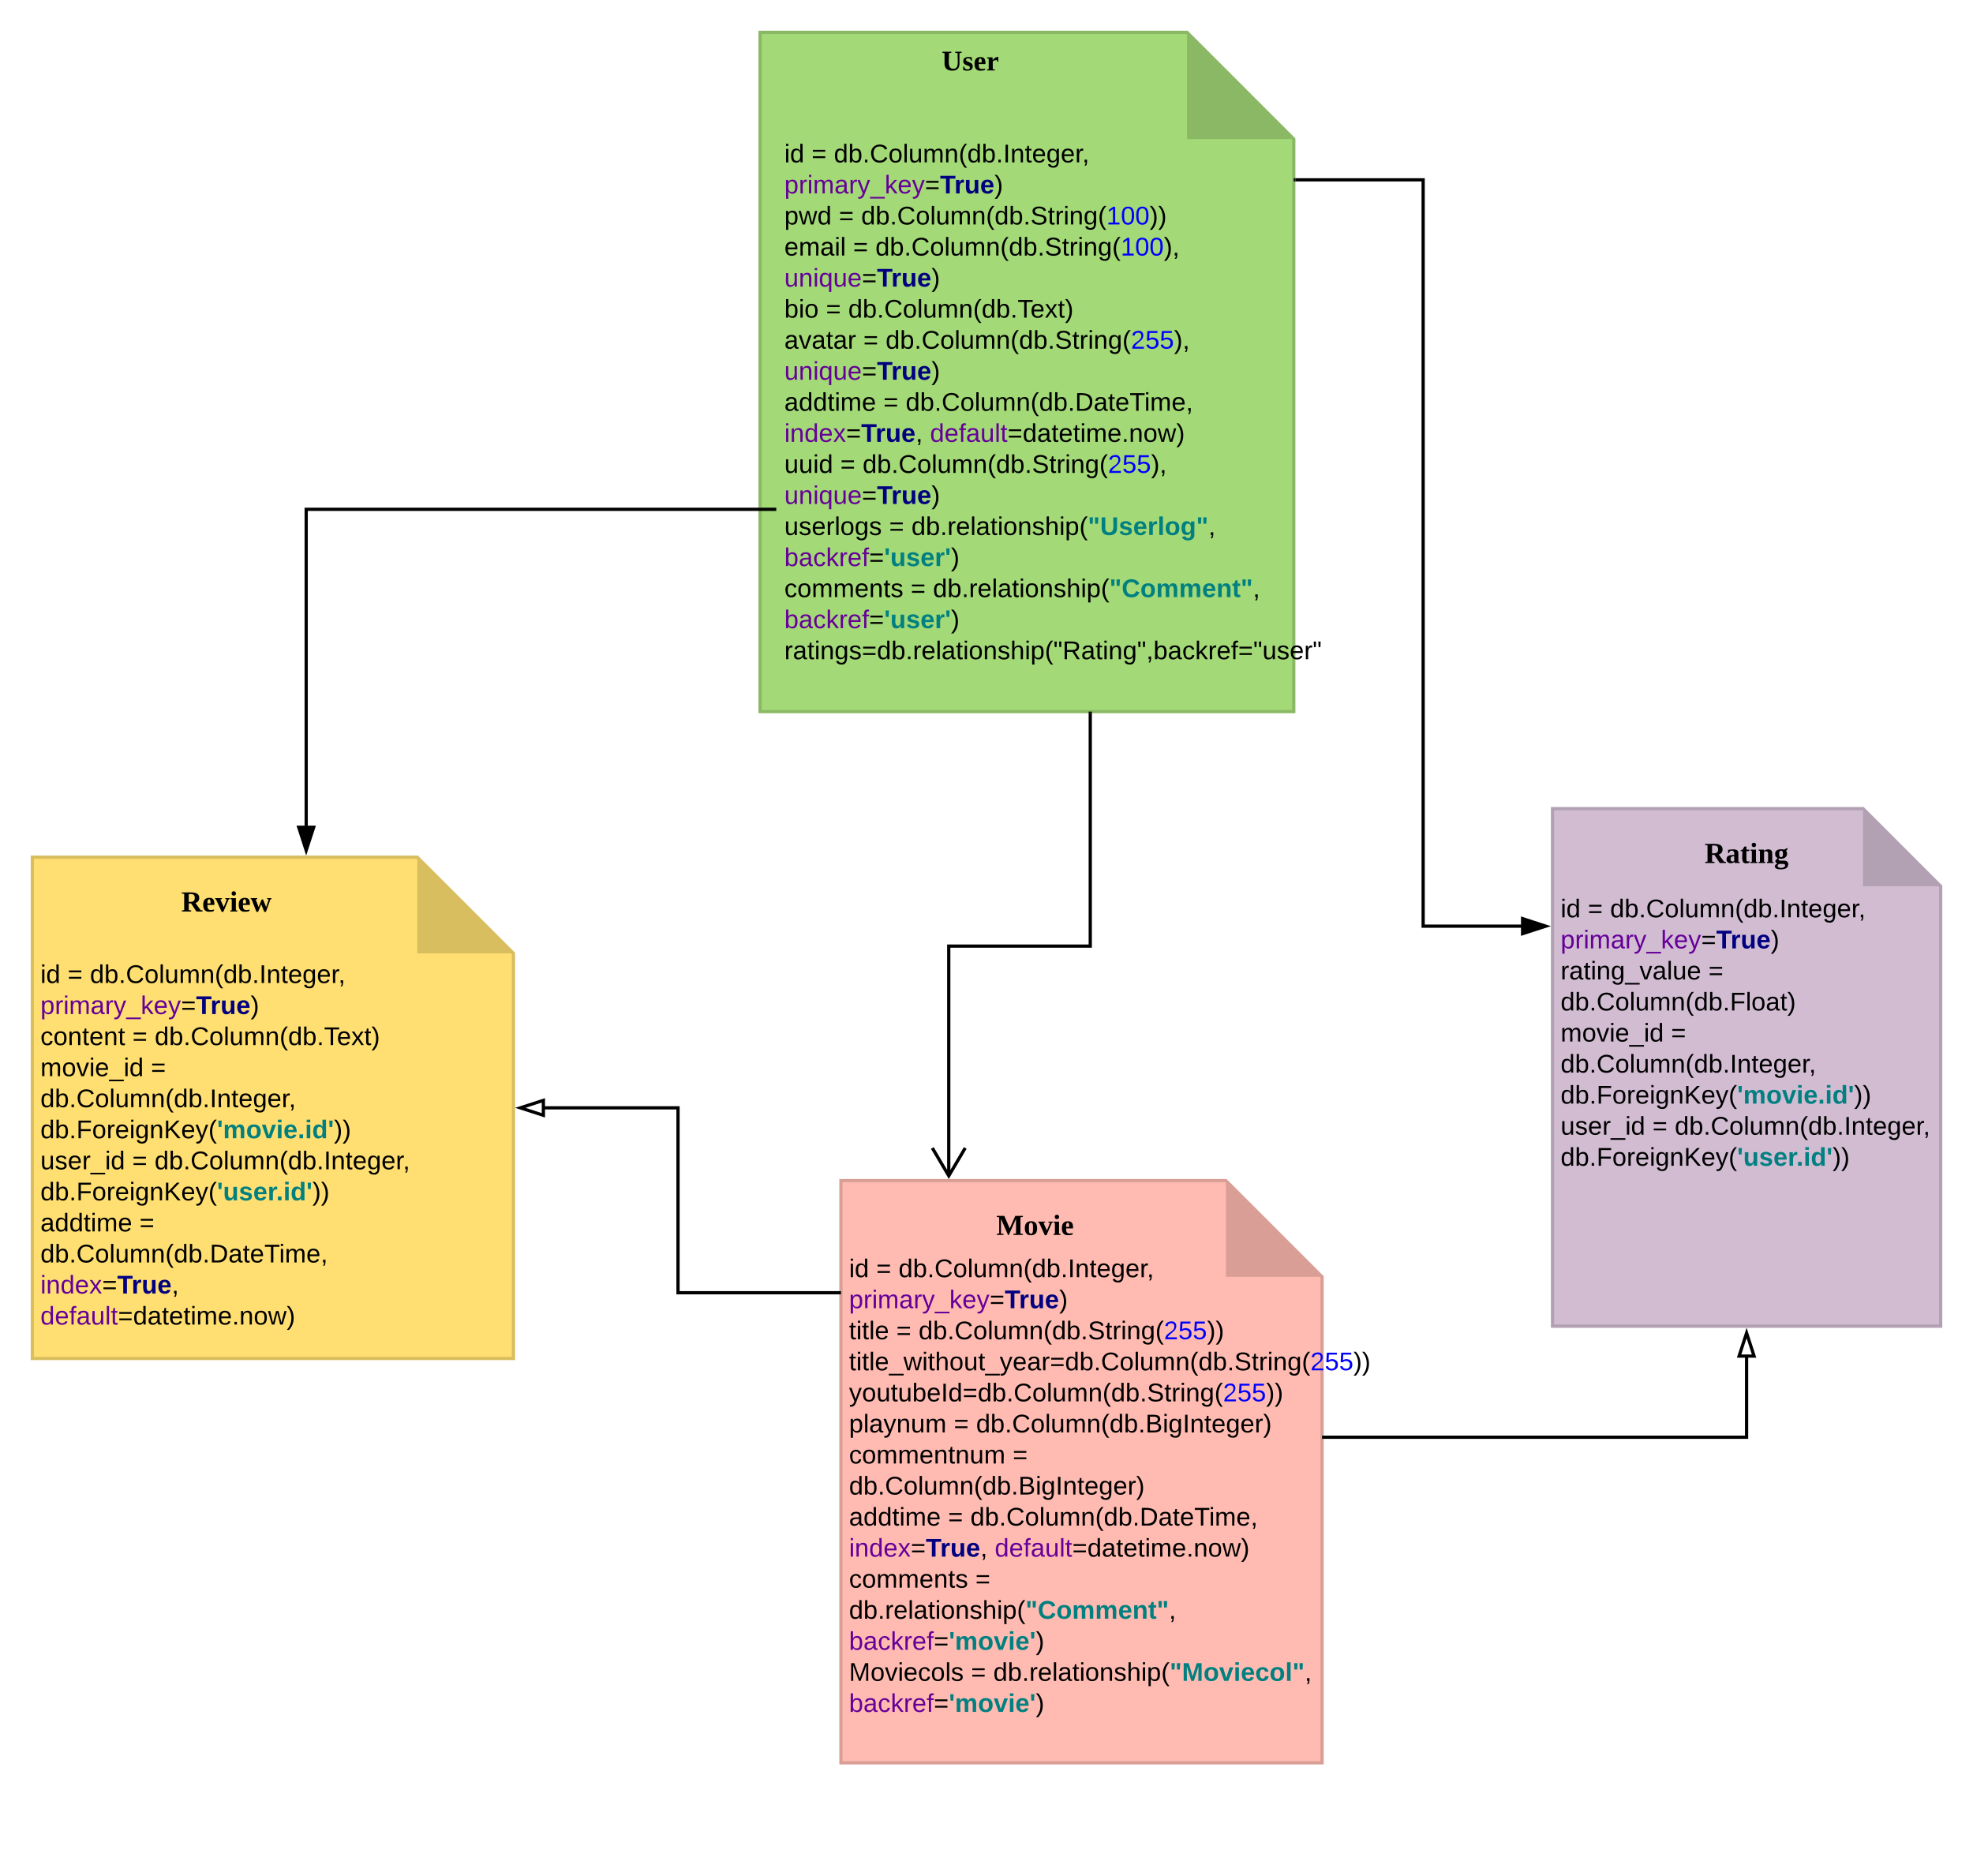 <svg xmlns="http://www.w3.org/2000/svg" xmlns:xlink="http://www.w3.org/1999/xlink" xmlns:lucid="lucid" width="1220" height="1160"><g transform="translate(-40 260)" lucid:page-tab-id="0_0"><path d="M510-240h264l66 66v354H510z" stroke="#8bb865" stroke-width="2" fill="#a3d977"/><path d="M774-240v66h66" fill="#8bb865"/><path d="M540-240h200v40H540z" stroke="#000" stroke-opacity="0" stroke-width="2" fill="#fff" fill-opacity="0"/><use xlink:href="#a" transform="matrix(1,0,0,1,545,-235) translate(77.296 18.556)"/><path d="M560 470h238l59.5 59.5V830H560z" stroke="#d99f96" stroke-width="2" fill="#ffbbb1"/><path d="M798 470v59.5h59.5" fill="#d99f96"/><path d="M60 270h238l59.5 59.5V580H60z" stroke="#d9be60" stroke-width="2" fill="#ffdf71"/><path d="M298 270v59.5h59.5" fill="#d9be60"/><path d="M1000 240h192l48 48v272h-240z" stroke="#b2a0b3" stroke-width="2" fill="#d1bcd2"/><path d="M1192 240v48h48" fill="#b2a0b3"/><use xlink:href="#b" transform="matrix(1,0,0,1,1005,245) translate(0 62.2)"/><use xlink:href="#c" transform="matrix(1,0,0,1,1005,245) translate(16.844 62.2)"/><use xlink:href="#d" transform="matrix(1,0,0,1,1005,245) translate(30.622 62.2)"/><use xlink:href="#e" transform="matrix(1,0,0,1,1005,245) translate(0 81.4)"/><use xlink:href="#f" transform="matrix(1,0,0,1,1005,245) translate(0 100.6)"/><use xlink:href="#g" transform="matrix(1,0,0,1,1005,245) translate(91.422 100.6)"/><use xlink:href="#h" transform="matrix(1,0,0,1,1005,245) translate(0 119.8)"/><use xlink:href="#i" transform="matrix(1,0,0,1,1005,245) translate(0 139)"/><use xlink:href="#g" transform="matrix(1,0,0,1,1005,245) translate(68.311 139)"/><use xlink:href="#d" transform="matrix(1,0,0,1,1005,245) translate(0 158.2)"/><use xlink:href="#j" transform="matrix(1,0,0,1,1005,245) translate(0 177.4)"/><use xlink:href="#k" transform="matrix(1,0,0,1,1005,245) translate(0 196.6)"/><use xlink:href="#c" transform="matrix(1,0,0,1,1005,245) translate(56.8 196.6)"/><use xlink:href="#d" transform="matrix(1,0,0,1,1005,245) translate(70.578 196.6)"/><use xlink:href="#l" transform="matrix(1,0,0,1,1005,245) translate(0 215.8)"/><use xlink:href="#m" transform="matrix(1,0,0,1,1005,245) translate(0 235)"/><use xlink:href="#n" transform="matrix(1,0,0,1,1005,245) translate(0 254.2)"/><path d="M560 470h240v60H560z" stroke="#000" stroke-opacity="0" stroke-width="2" fill="#fff" fill-opacity="0"/><use xlink:href="#o" transform="matrix(1,0,0,1,565,475) translate(91.05 28.6)"/><path d="M1000 240h240v60h-240z" stroke="#000" stroke-opacity="0" stroke-width="2" fill="#fff" fill-opacity="0"/><use xlink:href="#p" transform="matrix(1,0,0,1,1005,245) translate(89.05 28.6)"/><path d="M60 270h240v60H60z" stroke="#000" stroke-opacity="0" stroke-width="2" fill="#fff" fill-opacity="0"/><use xlink:href="#q" transform="matrix(1,0,0,1,65,275) translate(87.1 28.6)"/><path d="M520-220h320v400H520z" stroke="#000" stroke-opacity="0" stroke-width="2" fill="#fff" fill-opacity="0"/><use xlink:href="#r" transform="matrix(1,0,0,1,525,-215) translate(155 35.4)"/><use xlink:href="#b" transform="matrix(1,0,0,1,525,-215) translate(0 55.4)"/><use xlink:href="#c" transform="matrix(1,0,0,1,525,-215) translate(16.844 55.4)"/><use xlink:href="#d" transform="matrix(1,0,0,1,525,-215) translate(30.622 55.4)"/><use xlink:href="#e" transform="matrix(1,0,0,1,525,-215) translate(0 74.6)"/><use xlink:href="#s" transform="matrix(1,0,0,1,525,-215) translate(0 93.8)"/><use xlink:href="#c" transform="matrix(1,0,0,1,525,-215) translate(33.733 93.8)"/><use xlink:href="#t" transform="matrix(1,0,0,1,525,-215) translate(47.511 93.8)"/><use xlink:href="#u" transform="matrix(1,0,0,1,525,-215) translate(0 113)"/><use xlink:href="#c" transform="matrix(1,0,0,1,525,-215) translate(42.533 113)"/><use xlink:href="#v" transform="matrix(1,0,0,1,525,-215) translate(56.311 113)"/><use xlink:href="#w" transform="matrix(1,0,0,1,525,-215) translate(0 132.2)"/><use xlink:href="#x" transform="matrix(1,0,0,1,525,-215) translate(0 151.4)"/><use xlink:href="#c" transform="matrix(1,0,0,1,525,-215) translate(25.733 151.4)"/><use xlink:href="#y" transform="matrix(1,0,0,1,525,-215) translate(39.511 151.4)"/><use xlink:href="#z" transform="matrix(1,0,0,1,525,-215) translate(0 170.6)"/><use xlink:href="#c" transform="matrix(1,0,0,1,525,-215) translate(48.844 170.6)"/><use xlink:href="#A" transform="matrix(1,0,0,1,525,-215) translate(62.622 170.6)"/><use xlink:href="#w" transform="matrix(1,0,0,1,525,-215) translate(0 189.8)"/><use xlink:href="#B" transform="matrix(1,0,0,1,525,-215) translate(0 209)"/><use xlink:href="#c" transform="matrix(1,0,0,1,525,-215) translate(61.244 209)"/><use xlink:href="#C" transform="matrix(1,0,0,1,525,-215) translate(75.022 209)"/><use xlink:href="#D" transform="matrix(1,0,0,1,525,-215) translate(0 228.2)"/><use xlink:href="#E" transform="matrix(1,0,0,1,525,-215) translate(90.089 228.2)"/><use xlink:href="#F" transform="matrix(1,0,0,1,525,-215) translate(0 247.4)"/><use xlink:href="#c" transform="matrix(1,0,0,1,525,-215) translate(34.622 247.4)"/><use xlink:href="#A" transform="matrix(1,0,0,1,525,-215) translate(48.4 247.4)"/><use xlink:href="#w" transform="matrix(1,0,0,1,525,-215) translate(0 266.6)"/><use xlink:href="#G" transform="matrix(1,0,0,1,525,-215) translate(0 285.8)"/><use xlink:href="#c" transform="matrix(1,0,0,1,525,-215) translate(64.8 285.8)"/><use xlink:href="#H" transform="matrix(1,0,0,1,525,-215) translate(78.578 285.8)"/><use xlink:href="#I" transform="matrix(1,0,0,1,525,-215) translate(0 305)"/><use xlink:href="#J" transform="matrix(1,0,0,1,525,-215) translate(0 324.2)"/><use xlink:href="#c" transform="matrix(1,0,0,1,525,-215) translate(78.133 324.2)"/><use xlink:href="#K" transform="matrix(1,0,0,1,525,-215) translate(91.911 324.2)"/><use xlink:href="#I" transform="matrix(1,0,0,1,525,-215) translate(0 343.4)"/><use xlink:href="#L" transform="matrix(1,0,0,1,525,-215) translate(0 362.6)"/><path d="M560 460h297.5v420H560z" stroke="#000" stroke-opacity="0" stroke-width="2" fill="#fff" fill-opacity="0"/><g><use xlink:href="#b" transform="matrix(1,0,0,1,565,465) translate(0 64.7)"/><use xlink:href="#c" transform="matrix(1,0,0,1,565,465) translate(16.844 64.7)"/><use xlink:href="#d" transform="matrix(1,0,0,1,565,465) translate(30.622 64.7)"/><use xlink:href="#e" transform="matrix(1,0,0,1,565,465) translate(0 83.9)"/><use xlink:href="#M" transform="matrix(1,0,0,1,565,465) translate(0 103.1)"/><use xlink:href="#c" transform="matrix(1,0,0,1,565,465) translate(29.244 103.1)"/><use xlink:href="#N" transform="matrix(1,0,0,1,565,465) translate(43.022 103.1)"/><use xlink:href="#O" transform="matrix(1,0,0,1,565,465) translate(0 122.3)"/><use xlink:href="#P" transform="matrix(1,0,0,1,565,465) translate(0 141.5)"/><use xlink:href="#Q" transform="matrix(1,0,0,1,565,465) translate(0 160.7)"/><use xlink:href="#c" transform="matrix(1,0,0,1,565,465) translate(64.8 160.7)"/><use xlink:href="#R" transform="matrix(1,0,0,1,565,465) translate(78.578 160.7)"/><use xlink:href="#S" transform="matrix(1,0,0,1,565,465) translate(0 179.9)"/><use xlink:href="#g" transform="matrix(1,0,0,1,565,465) translate(101.2 179.9)"/><use xlink:href="#R" transform="matrix(1,0,0,1,565,465) translate(0 199.1)"/><use xlink:href="#B" transform="matrix(1,0,0,1,565,465) translate(0 218.3)"/><use xlink:href="#c" transform="matrix(1,0,0,1,565,465) translate(61.244 218.3)"/><use xlink:href="#C" transform="matrix(1,0,0,1,565,465) translate(75.022 218.3)"/><use xlink:href="#D" transform="matrix(1,0,0,1,565,465) translate(0 237.5)"/><use xlink:href="#E" transform="matrix(1,0,0,1,565,465) translate(90.089 237.5)"/><use xlink:href="#J" transform="matrix(1,0,0,1,565,465) translate(0 256.7)"/><use xlink:href="#g" transform="matrix(1,0,0,1,565,465) translate(78.133 256.7)"/><use xlink:href="#K" transform="matrix(1,0,0,1,565,465) translate(0 275.9)"/><use xlink:href="#T" transform="matrix(1,0,0,1,565,465) translate(0 295.1)"/><use xlink:href="#U" transform="matrix(1,0,0,1,565,465) translate(0 314.3)"/><use xlink:href="#c" transform="matrix(1,0,0,1,565,465) translate(75.422 314.3)"/><use xlink:href="#V" transform="matrix(1,0,0,1,565,465) translate(89.2 314.3)"/><use xlink:href="#T" transform="matrix(1,0,0,1,565,465) translate(0 333.5)"/><use xlink:href="#W" transform="matrix(1,0,0,1,565,465) translate(0 352.7)"/></g><path d="M60 330h240v259.6H60z" stroke="#000" stroke-opacity="0" stroke-width="2" fill="#fff" fill-opacity="0"/><g><use xlink:href="#b" transform="matrix(1,0,0,1,65,335) translate(0 12.8)"/><use xlink:href="#c" transform="matrix(1,0,0,1,65,335) translate(16.844 12.8)"/><use xlink:href="#d" transform="matrix(1,0,0,1,65,335) translate(30.622 12.8)"/><use xlink:href="#e" transform="matrix(1,0,0,1,65,335) translate(0 32)"/><use xlink:href="#X" transform="matrix(1,0,0,1,65,335) translate(0 51.2)"/><use xlink:href="#c" transform="matrix(1,0,0,1,65,335) translate(56.889 51.2)"/><use xlink:href="#Y" transform="matrix(1,0,0,1,65,335) translate(70.667 51.2)"/><use xlink:href="#i" transform="matrix(1,0,0,1,65,335) translate(0 70.4)"/><use xlink:href="#g" transform="matrix(1,0,0,1,65,335) translate(68.311 70.4)"/><use xlink:href="#d" transform="matrix(1,0,0,1,65,335) translate(0 89.6)"/><use xlink:href="#j" transform="matrix(1,0,0,1,65,335) translate(0 108.8)"/><use xlink:href="#k" transform="matrix(1,0,0,1,65,335) translate(0 128)"/><use xlink:href="#c" transform="matrix(1,0,0,1,65,335) translate(56.8 128)"/><use xlink:href="#d" transform="matrix(1,0,0,1,65,335) translate(70.578 128)"/><use xlink:href="#l" transform="matrix(1,0,0,1,65,335) translate(0 147.2)"/><use xlink:href="#B" transform="matrix(1,0,0,1,65,335) translate(0 166.4)"/><use xlink:href="#g" transform="matrix(1,0,0,1,65,335) translate(61.244 166.4)"/><use xlink:href="#C" transform="matrix(1,0,0,1,65,335) translate(0 185.6)"/><use xlink:href="#Z" transform="matrix(1,0,0,1,65,335) translate(0 204.8)"/><use xlink:href="#E" transform="matrix(1,0,0,1,65,335) translate(0 224)"/><use xlink:href="#W" transform="matrix(1,0,0,1,65,335) translate(0 243.2)"/></g><path d="M520 54.92H229.33v195.84" stroke="#000" stroke-width="2" fill="none"/><path/><path d="M229.33 265.76l-4.63-14.26h9.27z"/><path d="M229.33 269l-6-18.5h12.02zm-3.26-16.5l3.26 10.03 3.26-10.03z"/><path d="M841-148.8h79v461.47h60.76" stroke="#000" stroke-width="2" fill="none"/><path d="M841-147.8h-1v-2h1zM995.76 312.67l-14.26 4.63v-9.27z"/><path d="M999 312.67l-18.5 6v-12.02zm-16.5 3.26l10.03-3.26-10.03-3.26z"/><path d="M857.5 628.67H1120v-49.43" stroke="#000" stroke-width="2" fill="none"/><path/><path d="M1124.64 578.5h-9.28l4.64-14.26z" fill="#fff"/><path d="M1126 579.5h-12l6-18.5zm-9.26-2h6.52l-3.26-10.03z"/><path d="M560 539.33H459.25V425h-82.5" stroke="#000" stroke-width="2" fill="none"/><path/><path d="M376 429.64L361.74 425l14.26-4.64z" fill="#fff"/><path d="M377 431l-18.5-6 18.5-6zm-12.03-6l10.03 3.26v-6.52z"/><path d="M714.16 181v144h-87.5v142.04" stroke="#000" stroke-width="2" fill="none"/><path d="M715.16 181h-2v-1h2zM637.7 450.33L626.68 469l-11.04-18.67 1.72-1.02 9.32 15.77L636 449.3z"/><defs><path d="M91-218c7 77-29 197 56 197 84 0 47-121 55-197l-31-5v-13h80v13l-27 5v137c-1 56-32 84-91 84-59-1-96-26-97-85v-136l-27-5v-13h112v13" id="aa"/><path d="M102-142c-14-17-68-15-54 18 24 26 83 17 83 72 0 62-72 62-120 47v-45h12c4 23 16 37 43 37 35 0 39-37 9-46-31-9-65-19-64-61 0-52 59-55 108-45v43h-11" id="ab"/><path d="M12-83c0-55 22-85 75-86 52-1 66 33 63 88H64c-1 37 6 64 44 63 14 0 28-4 39-6 3 28-28 25-55 27-57 4-80-31-80-86zm90-17c2-26 0-63-27-48-10 9-11 28-11 48h38" id="ac"/><path d="M132-132c-21 0-37 9-50 16v100l26 4V0H10v-12l21-4v-133l-21-5v-11h69l2 34c17-18 35-41 71-40v61c-17 3-14-14-20-22" id="ad"/><g id="a"><use transform="matrix(0.049,0,0,0.049,0,0)" xlink:href="#aa"/><use transform="matrix(0.049,0,0,0.049,12.79,0)" xlink:href="#ab"/><use transform="matrix(0.049,0,0,0.049,19.704,0)" xlink:href="#ac"/><use transform="matrix(0.049,0,0,0.049,27.556,0)" xlink:href="#ad"/></g><path d="M24-231v-30h32v30H24zM24 0v-190h32V0H24" id="ae"/><path d="M85-194c31 0 48 13 60 33l-1-100h32l1 261h-30c-2-10 0-23-3-31C134-8 116 4 85 4 32 4 16-35 15-94c0-66 23-100 70-100zm9 24c-40 0-46 34-46 75 0 40 6 74 45 74 42 0 51-32 51-76 0-42-9-74-50-73" id="af"/><g id="b"><use transform="matrix(0.044,0,0,0.044,0,0)" xlink:href="#ae"/><use transform="matrix(0.044,0,0,0.044,3.511,0)" xlink:href="#af"/></g><path d="M18-150v-26h174v26H18zm0 90v-26h174v26H18" id="ag"/><use transform="matrix(0.044,0,0,0.044,0,0)" xlink:href="#ag" id="c"/><path d="M115-194c53 0 69 39 70 98 0 66-23 100-70 100C84 3 66-7 56-30L54 0H23l1-261h32v101c10-23 28-34 59-34zm-8 174c40 0 45-34 45-75 0-40-5-75-45-74-42 0-51 32-51 76 0 43 10 73 51 73" id="ah"/><path d="M33 0v-38h34V0H33" id="ai"/><path d="M212-179c-10-28-35-45-73-45-59 0-87 40-87 99 0 60 29 101 89 101 43 0 62-24 78-52l27 14C228-24 195 4 139 4 59 4 22-46 18-125c-6-104 99-153 187-111 19 9 31 26 39 46" id="aj"/><path d="M100-194c62-1 85 37 85 99 1 63-27 99-86 99S16-35 15-95c0-66 28-99 85-99zM99-20c44 1 53-31 53-75 0-43-8-75-51-75s-53 32-53 75 10 74 51 75" id="ak"/><path d="M24 0v-261h32V0H24" id="al"/><path d="M84 4C-5 8 30-112 23-190h32v120c0 31 7 50 39 49 72-2 45-101 50-169h31l1 190h-30c-1-10 1-25-2-33-11 22-28 36-60 37" id="am"/><path d="M210-169c-67 3-38 105-44 169h-31v-121c0-29-5-50-35-48C34-165 62-65 56 0H25l-1-190h30c1 10-1 24 2 32 10-44 99-50 107 0 11-21 27-35 58-36 85-2 47 119 55 194h-31v-121c0-29-5-49-35-48" id="an"/><path d="M117-194c89-4 53 116 60 194h-32v-121c0-31-8-49-39-48C34-167 62-67 57 0H25l-1-190h30c1 10-1 24 2 32 11-22 29-35 61-36" id="ao"/><path d="M87 75C49 33 22-17 22-94c0-76 28-126 65-167h31c-38 41-64 92-64 168S80 34 118 75H87" id="ap"/><path d="M33 0v-248h34V0H33" id="aq"/><path d="M59-47c-2 24 18 29 38 22v24C64 9 27 4 27-40v-127H5v-23h24l9-43h21v43h35v23H59v120" id="ar"/><path d="M100-194c63 0 86 42 84 106H49c0 40 14 67 53 68 26 1 43-12 49-29l28 8c-11 28-37 45-77 45C44 4 14-33 15-96c1-61 26-98 85-98zm52 81c6-60-76-77-97-28-3 7-6 17-6 28h103" id="as"/><path d="M177-190C167-65 218 103 67 71c-23-6-38-20-44-43l32-5c15 47 100 32 89-28v-30C133-14 115 1 83 1 29 1 15-40 15-95c0-56 16-97 71-98 29-1 48 16 59 35 1-10 0-23 2-32h30zM94-22c36 0 50-32 50-73 0-42-14-75-50-75-39 0-46 34-46 75s6 73 46 73" id="at"/><path d="M114-163C36-179 61-72 57 0H25l-1-190h30c1 12-1 29 2 39 6-27 23-49 58-41v29" id="au"/><path d="M68-38c1 34 0 65-14 84H32c9-13 17-26 17-46H33v-38h35" id="av"/><g id="d"><use transform="matrix(0.044,0,0,0.044,0,0)" xlink:href="#af"/><use transform="matrix(0.044,0,0,0.044,8.889,0)" xlink:href="#ah"/><use transform="matrix(0.044,0,0,0.044,17.778,0)" xlink:href="#ai"/><use transform="matrix(0.044,0,0,0.044,22.222,0)" xlink:href="#aj"/><use transform="matrix(0.044,0,0,0.044,33.733,0)" xlink:href="#ak"/><use transform="matrix(0.044,0,0,0.044,42.622,0)" xlink:href="#al"/><use transform="matrix(0.044,0,0,0.044,46.133,0)" xlink:href="#am"/><use transform="matrix(0.044,0,0,0.044,55.022,0)" xlink:href="#an"/><use transform="matrix(0.044,0,0,0.044,68.311,0)" xlink:href="#ao"/><use transform="matrix(0.044,0,0,0.044,77.2,0)" xlink:href="#ap"/><use transform="matrix(0.044,0,0,0.044,82.489,0)" xlink:href="#af"/><use transform="matrix(0.044,0,0,0.044,91.378,0)" xlink:href="#ah"/><use transform="matrix(0.044,0,0,0.044,100.267,0)" xlink:href="#ai"/><use transform="matrix(0.044,0,0,0.044,104.711,0)" xlink:href="#aq"/><use transform="matrix(0.044,0,0,0.044,109.156,0)" xlink:href="#ao"/><use transform="matrix(0.044,0,0,0.044,118.044,0)" xlink:href="#ar"/><use transform="matrix(0.044,0,0,0.044,122.489,0)" xlink:href="#as"/><use transform="matrix(0.044,0,0,0.044,131.378,0)" xlink:href="#at"/><use transform="matrix(0.044,0,0,0.044,140.267,0)" xlink:href="#as"/><use transform="matrix(0.044,0,0,0.044,149.156,0)" xlink:href="#au"/><use transform="matrix(0.044,0,0,0.044,153.556,0)" xlink:href="#av"/></g><path fill="#609" d="M115-194c55 1 70 41 70 98S169 2 115 4C84 4 66-9 55-30l1 105H24l-1-265h31l2 30c10-21 28-34 59-34zm-8 174c40 0 45-34 45-75s-6-73-45-74c-42 0-51 32-51 76 0 43 10 73 51 73" id="aw"/><path fill="#609" d="M114-163C36-179 61-72 57 0H25l-1-190h30c1 12-1 29 2 39 6-27 23-49 58-41v29" id="ax"/><path fill="#609" d="M24-231v-30h32v30H24zM24 0v-190h32V0H24" id="ay"/><path fill="#609" d="M210-169c-67 3-38 105-44 169h-31v-121c0-29-5-50-35-48C34-165 62-65 56 0H25l-1-190h30c1 10-1 24 2 32 10-44 99-50 107 0 11-21 27-35 58-36 85-2 47 119 55 194h-31v-121c0-29-5-49-35-48" id="az"/><path fill="#609" d="M141-36C126-15 110 5 73 4 37 3 15-17 15-53c-1-64 63-63 125-63 3-35-9-54-41-54-24 1-41 7-42 31l-33-3c5-37 33-52 76-52 45 0 72 20 72 64v82c-1 20 7 32 28 27v20c-31 9-61-2-59-35zM48-53c0 20 12 33 32 33 41-3 63-29 60-74-43 2-92-5-92 41" id="aA"/><path fill="#609" d="M179-190L93 31C79 59 56 82 12 73V49c39 6 53-20 64-50L1-190h34L92-34l54-156h33" id="aB"/><path fill="#609" d="M-5 72V49h209v23H-5" id="aC"/><path fill="#609" d="M143 0L79-87 56-68V0H24v-261h32v163l83-92h37l-77 82L181 0h-38" id="aD"/><path fill="#609" d="M100-194c63 0 86 42 84 106H49c0 40 14 67 53 68 26 1 43-12 49-29l28 8c-11 28-37 45-77 45C44 4 14-33 15-96c1-61 26-98 85-98zm52 81c6-60-76-77-97-28-3 7-6 17-6 28h103" id="aE"/><path fill="navy" d="M136-208V0H84v-208H4v-40h212v40h-80" id="aF"/><path fill="navy" d="M135-150c-39-12-60 13-60 57V0H25l-1-190h47c2 13-1 29 3 40 6-28 27-53 61-41v41" id="aG"/><path fill="navy" d="M85 4C-2 5 27-109 22-190h50c7 57-23 150 33 157 60-5 35-97 40-157h50l1 190h-47c-2-12 1-28-3-38-12 25-28 42-61 42" id="aH"/><path fill="navy" d="M185-48c-13 30-37 53-82 52C43 2 14-33 14-96s30-98 90-98c62 0 83 45 84 108H66c0 31 8 55 39 56 18 0 30-7 34-22zm-45-69c5-46-57-63-70-21-2 6-4 13-4 21h74" id="aI"/><path d="M33-261c38 41 65 92 65 168S71 34 33 75H2C39 34 66-17 66-93S39-220 2-261h31" id="aJ"/><g id="e"><use transform="matrix(0.044,0,0,0.044,0,0)" xlink:href="#aw"/><use transform="matrix(0.044,0,0,0.044,8.889,0)" xlink:href="#ax"/><use transform="matrix(0.044,0,0,0.044,14.178,0)" xlink:href="#ay"/><use transform="matrix(0.044,0,0,0.044,17.689,0)" xlink:href="#az"/><use transform="matrix(0.044,0,0,0.044,30.978,0)" xlink:href="#aA"/><use transform="matrix(0.044,0,0,0.044,39.867,0)" xlink:href="#ax"/><use transform="matrix(0.044,0,0,0.044,45.156,0)" xlink:href="#aB"/><use transform="matrix(0.044,0,0,0.044,53.156,0)" xlink:href="#aC"/><use transform="matrix(0.044,0,0,0.044,62.044,0)" xlink:href="#aD"/><use transform="matrix(0.044,0,0,0.044,70.044,0)" xlink:href="#aE"/><use transform="matrix(0.044,0,0,0.044,78.933,0)" xlink:href="#aB"/><use transform="matrix(0.044,0,0,0.044,86.933,0)" xlink:href="#ag"/><use transform="matrix(0.044,0,0,0.044,96.267,0)" xlink:href="#aF"/><use transform="matrix(0.044,0,0,0.044,105.111,0)" xlink:href="#aG"/><use transform="matrix(0.044,0,0,0.044,111.333,0)" xlink:href="#aH"/><use transform="matrix(0.044,0,0,0.044,121.067,0)" xlink:href="#aI"/><use transform="matrix(0.044,0,0,0.044,129.956,0)" xlink:href="#aJ"/></g><path d="M141-36C126-15 110 5 73 4 37 3 15-17 15-53c-1-64 63-63 125-63 3-35-9-54-41-54-24 1-41 7-42 31l-33-3c5-37 33-52 76-52 45 0 72 20 72 64v82c-1 20 7 32 28 27v20c-31 9-61-2-59-35zM48-53c0 20 12 33 32 33 41-3 63-29 60-74-43 2-92-5-92 41" id="aK"/><path d="M-5 72V49h209v23H-5" id="aL"/><path d="M108 0H70L1-190h34L89-25l56-165h34" id="aM"/><g id="f"><use transform="matrix(0.044,0,0,0.044,0,0)" xlink:href="#au"/><use transform="matrix(0.044,0,0,0.044,5.289,0)" xlink:href="#aK"/><use transform="matrix(0.044,0,0,0.044,14.178,0)" xlink:href="#ar"/><use transform="matrix(0.044,0,0,0.044,18.622,0)" xlink:href="#ae"/><use transform="matrix(0.044,0,0,0.044,22.133,0)" xlink:href="#ao"/><use transform="matrix(0.044,0,0,0.044,31.022,0)" xlink:href="#at"/><use transform="matrix(0.044,0,0,0.044,39.911,0)" xlink:href="#aL"/><use transform="matrix(0.044,0,0,0.044,48.8,0)" xlink:href="#aM"/><use transform="matrix(0.044,0,0,0.044,56.8,0)" xlink:href="#aK"/><use transform="matrix(0.044,0,0,0.044,65.689,0)" xlink:href="#al"/><use transform="matrix(0.044,0,0,0.044,69.2,0)" xlink:href="#am"/><use transform="matrix(0.044,0,0,0.044,78.089,0)" xlink:href="#as"/></g><use transform="matrix(0.044,0,0,0.044,0,0)" xlink:href="#ag" id="g"/><path d="M63-220v92h138v28H63V0H30v-248h175v28H63" id="aN"/><g id="h"><use transform="matrix(0.044,0,0,0.044,0,0)" xlink:href="#af"/><use transform="matrix(0.044,0,0,0.044,8.889,0)" xlink:href="#ah"/><use transform="matrix(0.044,0,0,0.044,17.778,0)" xlink:href="#ai"/><use transform="matrix(0.044,0,0,0.044,22.222,0)" xlink:href="#aj"/><use transform="matrix(0.044,0,0,0.044,33.733,0)" xlink:href="#ak"/><use transform="matrix(0.044,0,0,0.044,42.622,0)" xlink:href="#al"/><use transform="matrix(0.044,0,0,0.044,46.133,0)" xlink:href="#am"/><use transform="matrix(0.044,0,0,0.044,55.022,0)" xlink:href="#an"/><use transform="matrix(0.044,0,0,0.044,68.311,0)" xlink:href="#ao"/><use transform="matrix(0.044,0,0,0.044,77.2,0)" xlink:href="#ap"/><use transform="matrix(0.044,0,0,0.044,82.489,0)" xlink:href="#af"/><use transform="matrix(0.044,0,0,0.044,91.378,0)" xlink:href="#ah"/><use transform="matrix(0.044,0,0,0.044,100.267,0)" xlink:href="#ai"/><use transform="matrix(0.044,0,0,0.044,104.711,0)" xlink:href="#aN"/><use transform="matrix(0.044,0,0,0.044,114.444,0)" xlink:href="#al"/><use transform="matrix(0.044,0,0,0.044,117.956,0)" xlink:href="#ak"/><use transform="matrix(0.044,0,0,0.044,126.844,0)" xlink:href="#aK"/><use transform="matrix(0.044,0,0,0.044,135.733,0)" xlink:href="#ar"/><use transform="matrix(0.044,0,0,0.044,140.178,0)" xlink:href="#aJ"/></g><g id="i"><use transform="matrix(0.044,0,0,0.044,0,0)" xlink:href="#an"/><use transform="matrix(0.044,0,0,0.044,13.289,0)" xlink:href="#ak"/><use transform="matrix(0.044,0,0,0.044,22.178,0)" xlink:href="#aM"/><use transform="matrix(0.044,0,0,0.044,30.178,0)" xlink:href="#ae"/><use transform="matrix(0.044,0,0,0.044,33.689,0)" xlink:href="#as"/><use transform="matrix(0.044,0,0,0.044,42.578,0)" xlink:href="#aL"/><use transform="matrix(0.044,0,0,0.044,51.467,0)" xlink:href="#ae"/><use transform="matrix(0.044,0,0,0.044,54.978,0)" xlink:href="#af"/></g><path d="M194 0L95-120 63-95V0H30v-248h33v124l119-124h40L117-140 236 0h-42" id="aO"/><path d="M179-190L93 31C79 59 56 82 12 73V49c39 6 53-20 64-50L1-190h34L92-34l54-156h33" id="aP"/><path fill="teal" d="M62-158H24l-5-90h48" id="aQ"/><path fill="teal" d="M220-157c-53 9-28 100-34 157h-49v-107c1-27-5-49-29-50C55-147 81-57 75 0H25l-1-190h47c2 12-1 28 3 38 10-53 101-56 108 0 13-22 24-43 59-42 82 1 51 116 57 194h-49v-107c-1-25-5-48-29-50" id="aR"/><path fill="teal" d="M110-194c64 0 96 36 96 99 0 64-35 99-97 99-61 0-95-36-95-99 0-62 34-99 96-99zm-1 164c35 0 45-28 45-65 0-40-10-65-43-65-34 0-45 26-45 65 0 36 10 65 43 65" id="aS"/><path fill="teal" d="M128 0H69L1-190h53L99-40l48-150h52" id="aT"/><path fill="teal" d="M25-224v-37h50v37H25zM25 0v-190h50V0H25" id="aU"/><path fill="teal" d="M185-48c-13 30-37 53-82 52C43 2 14-33 14-96s30-98 90-98c62 0 83 45 84 108H66c0 31 8 55 39 56 18 0 30-7 34-22zm-45-69c5-46-57-63-70-21-2 6-4 13-4 21h74" id="aV"/><path fill="teal" d="M24 0v-54h51V0H24" id="aW"/><path fill="teal" d="M88-194c31-1 46 15 58 34l-1-101h50l1 261h-48c-2-10 0-23-3-31C134-8 116 4 84 4 32 4 16-41 15-95c0-56 19-97 73-99zm17 164c33 0 40-30 41-66 1-37-9-64-41-64s-38 30-39 65c0 43 13 65 39 65" id="aX"/><g id="j"><use transform="matrix(0.044,0,0,0.044,0,0)" xlink:href="#af"/><use transform="matrix(0.044,0,0,0.044,8.889,0)" xlink:href="#ah"/><use transform="matrix(0.044,0,0,0.044,17.778,0)" xlink:href="#ai"/><use transform="matrix(0.044,0,0,0.044,22.222,0)" xlink:href="#aN"/><use transform="matrix(0.044,0,0,0.044,31.956,0)" xlink:href="#ak"/><use transform="matrix(0.044,0,0,0.044,40.844,0)" xlink:href="#au"/><use transform="matrix(0.044,0,0,0.044,46.133,0)" xlink:href="#as"/><use transform="matrix(0.044,0,0,0.044,55.022,0)" xlink:href="#ae"/><use transform="matrix(0.044,0,0,0.044,58.533,0)" xlink:href="#at"/><use transform="matrix(0.044,0,0,0.044,67.422,0)" xlink:href="#ao"/><use transform="matrix(0.044,0,0,0.044,76.311,0)" xlink:href="#aO"/><use transform="matrix(0.044,0,0,0.044,86.978,0)" xlink:href="#as"/><use transform="matrix(0.044,0,0,0.044,95.867,0)" xlink:href="#aP"/><use transform="matrix(0.044,0,0,0.044,103.867,0)" xlink:href="#ap"/><use transform="matrix(0.044,0,0,0.044,109.156,0)" xlink:href="#aQ"/><use transform="matrix(0.044,0,0,0.044,112.933,0)" xlink:href="#aR"/><use transform="matrix(0.044,0,0,0.044,127.156,0)" xlink:href="#aS"/><use transform="matrix(0.044,0,0,0.044,136.889,0)" xlink:href="#aT"/><use transform="matrix(0.044,0,0,0.044,145.778,0)" xlink:href="#aU"/><use transform="matrix(0.044,0,0,0.044,150.222,0)" xlink:href="#aV"/><use transform="matrix(0.044,0,0,0.044,159.111,0)" xlink:href="#aW"/><use transform="matrix(0.044,0,0,0.044,163.556,0)" xlink:href="#aU"/><use transform="matrix(0.044,0,0,0.044,168,0)" xlink:href="#aX"/><use transform="matrix(0.044,0,0,0.044,177.733,0)" xlink:href="#aQ"/><use transform="matrix(0.044,0,0,0.044,181.511,0)" xlink:href="#aJ"/><use transform="matrix(0.044,0,0,0.044,186.8,0)" xlink:href="#aJ"/></g><path d="M135-143c-3-34-86-38-87 0 15 53 115 12 119 90S17 21 10-45l28-5c4 36 97 45 98 0-10-56-113-15-118-90-4-57 82-63 122-42 12 7 21 19 24 35" id="aY"/><g id="k"><use transform="matrix(0.044,0,0,0.044,0,0)" xlink:href="#am"/><use transform="matrix(0.044,0,0,0.044,8.889,0)" xlink:href="#aY"/><use transform="matrix(0.044,0,0,0.044,16.889,0)" xlink:href="#as"/><use transform="matrix(0.044,0,0,0.044,25.778,0)" xlink:href="#au"/><use transform="matrix(0.044,0,0,0.044,31.067,0)" xlink:href="#aL"/><use transform="matrix(0.044,0,0,0.044,39.956,0)" xlink:href="#ae"/><use transform="matrix(0.044,0,0,0.044,43.467,0)" xlink:href="#af"/></g><path fill="teal" d="M85 4C-2 5 27-109 22-190h50c7 57-23 150 33 157 60-5 35-97 40-157h50l1 190h-47c-2-12 1-28-3-38-12 25-28 42-61 42" id="aZ"/><path fill="teal" d="M137-138c1-29-70-34-71-4 15 46 118 7 119 86 1 83-164 76-172 9l43-7c4 19 20 25 44 25 33 8 57-30 24-41C81-84 22-81 20-136c-2-80 154-74 161-7" id="ba"/><path fill="teal" d="M135-150c-39-12-60 13-60 57V0H25l-1-190h47c2 13-1 29 3 40 6-28 27-53 61-41v41" id="bb"/><g id="l"><use transform="matrix(0.044,0,0,0.044,0,0)" xlink:href="#af"/><use transform="matrix(0.044,0,0,0.044,8.889,0)" xlink:href="#ah"/><use transform="matrix(0.044,0,0,0.044,17.778,0)" xlink:href="#ai"/><use transform="matrix(0.044,0,0,0.044,22.222,0)" xlink:href="#aN"/><use transform="matrix(0.044,0,0,0.044,31.956,0)" xlink:href="#ak"/><use transform="matrix(0.044,0,0,0.044,40.844,0)" xlink:href="#au"/><use transform="matrix(0.044,0,0,0.044,46.133,0)" xlink:href="#as"/><use transform="matrix(0.044,0,0,0.044,55.022,0)" xlink:href="#ae"/><use transform="matrix(0.044,0,0,0.044,58.533,0)" xlink:href="#at"/><use transform="matrix(0.044,0,0,0.044,67.422,0)" xlink:href="#ao"/><use transform="matrix(0.044,0,0,0.044,76.311,0)" xlink:href="#aO"/><use transform="matrix(0.044,0,0,0.044,86.978,0)" xlink:href="#as"/><use transform="matrix(0.044,0,0,0.044,95.867,0)" xlink:href="#aP"/><use transform="matrix(0.044,0,0,0.044,103.867,0)" xlink:href="#ap"/><use transform="matrix(0.044,0,0,0.044,109.156,0)" xlink:href="#aQ"/><use transform="matrix(0.044,0,0,0.044,112.933,0)" xlink:href="#aZ"/><use transform="matrix(0.044,0,0,0.044,122.667,0)" xlink:href="#ba"/><use transform="matrix(0.044,0,0,0.044,131.556,0)" xlink:href="#aV"/><use transform="matrix(0.044,0,0,0.044,140.444,0)" xlink:href="#bb"/><use transform="matrix(0.044,0,0,0.044,145.778,0)" xlink:href="#aW"/><use transform="matrix(0.044,0,0,0.044,150.222,0)" xlink:href="#aU"/><use transform="matrix(0.044,0,0,0.044,154.667,0)" xlink:href="#aX"/><use transform="matrix(0.044,0,0,0.044,164.4,0)" xlink:href="#aQ"/><use transform="matrix(0.044,0,0,0.044,168.178,0)" xlink:href="#aJ"/><use transform="matrix(0.044,0,0,0.044,173.467,0)" xlink:href="#aJ"/></g><path d="M155 0h-10L58-199v181l32 5V0H6v-13l30-5v-200l-30-5v-13h93l67 155 69-155h94v13l-30 5v200l30 5V0H212v-13l32-5v-181" id="bc"/><path d="M90-170c54-1 76 32 76 87 1 56-23 87-77 87-53 0-75-32-75-87s23-86 76-87zM89-14c28-2 26-38 26-69s3-69-26-69c-27 0-24 39-24 69s-3 66 24 69" id="bd"/><path d="M168-150L102 4H81L12-149c-7-2-15-4-12-16h85v11l-20 5 42 94 38-94-19-5v-11h54v11" id="be"/><path d="M77-16l18 4V0H8v-12l18-4v-133l-17-5v-11h68v149zM51-196c-16 0-27-10-27-27s10-27 27-27 27 11 27 27c0 17-10 27-27 27" id="bf"/><g id="o"><use transform="matrix(0.05,0,0,0.05,0,0)" xlink:href="#bc"/><use transform="matrix(0.05,0,0,0.05,16.95,0)" xlink:href="#bd"/><use transform="matrix(0.05,0,0,0.05,25.95,0)" xlink:href="#be"/><use transform="matrix(0.05,0,0,0.05,34.95,0)" xlink:href="#bf"/><use transform="matrix(0.05,0,0,0.05,39.95,0)" xlink:href="#ac"/></g><path d="M222-170c0 37-18 56-47 65l63 87 25 5V0h-76l-66-100H92v82l30 5V0H8v-13l28-5v-200l-30-5v-13c89 5 214-24 216 66zM92-119c45 2 75-3 75-50s-30-49-75-47v97" id="bg"/><path d="M31-163c51-5 127-20 127 40v107l17 4V0h-61l-4-13C82 13 12 12 12-46c0-51 46-52 95-53 9-45-22-69-57-44l-7 20H31v-40zM62-47c0 30 26 34 45 23v-59c-28 0-45 6-45 36" id="bh"/><path d="M78-41c-2 24 21 26 40 20C122 3 98 2 77 4 5 10 32-84 27-147H6v-11l25-7 21-38h26v38h35v18H78v106" id="bi"/><path d="M127-114c3-31-26-38-50-25v123l15 4V0H10v-12l16-4v-133l-16-5v-11h64l2 14c31-23 102-32 102 30v105l17 4V0h-82v-12l14-4v-98" id="bj"/><path d="M9 41c2-18 18-26 32-33C29 1 16-9 16-28l29-33c-21-9-31-25-31-51-2-56 61-65 111-53l39-20c13 12-9 24-14 36 35 54-17 114-90 92-17 34 27 28 56 28 36-1 61 12 60 46-2 46-39 62-91 62-38 0-71-6-76-38zm35-3c6 35 97 29 94-9-2-28-50-14-78-17-8 7-15 14-16 26zm20-150c0 22 4 40 23 40 20 0 24-17 24-40 0-24-4-40-24-40-19 0-23 17-23 40" id="bk"/><g id="p"><use transform="matrix(0.05,0,0,0.05,0,0)" xlink:href="#bg"/><use transform="matrix(0.05,0,0,0.05,12.95,0)" xlink:href="#bh"/><use transform="matrix(0.05,0,0,0.05,21.95,0)" xlink:href="#bi"/><use transform="matrix(0.05,0,0,0.05,27.9,0)" xlink:href="#bf"/><use transform="matrix(0.05,0,0,0.05,32.9,0)" xlink:href="#bj"/><use transform="matrix(0.05,0,0,0.05,42.9,0)" xlink:href="#bk"/></g><path d="M154-149l38 94 32-94-20-5v-11h54v11l-13 4L190 4h-21l-38-93L93 4H72L13-149c-7-2-15-4-12-16h82v11l-20 5 36 94 38-94h17" id="bl"/><g id="q"><use transform="matrix(0.05,0,0,0.05,0,0)" xlink:href="#bg"/><use transform="matrix(0.05,0,0,0.05,12.95,0)" xlink:href="#ac"/><use transform="matrix(0.05,0,0,0.05,20.9,0)" xlink:href="#be"/><use transform="matrix(0.05,0,0,0.05,29.9,0)" xlink:href="#bf"/><use transform="matrix(0.05,0,0,0.05,34.9,0)" xlink:href="#ac"/><use transform="matrix(0.05,0,0,0.05,42.85,0)" xlink:href="#bl"/></g><path d="M115-194c55 1 70 41 70 98S169 2 115 4C84 4 66-9 55-30l1 105H24l-1-265h31l2 30c10-21 28-34 59-34zm-8 174c40 0 45-34 45-75s-6-73-45-74c-42 0-51 32-51 76 0 43 10 73 51 73" id="bm"/><path d="M206 0h-36l-40-164L89 0H53L-1-190h32L70-26l43-164h34l41 164 42-164h31" id="bn"/><g id="s"><use transform="matrix(0.044,0,0,0.044,0,0)" xlink:href="#bm"/><use transform="matrix(0.044,0,0,0.044,8.889,0)" xlink:href="#bn"/><use transform="matrix(0.044,0,0,0.044,20.4,0)" xlink:href="#af"/></g><path d="M185-189c-5-48-123-54-124 2 14 75 158 14 163 119 3 78-121 87-175 55-17-10-28-26-33-46l33-7c5 56 141 63 141-1 0-78-155-14-162-118-5-82 145-84 179-34 5 7 8 16 11 25" id="bo"/><path fill="#00f" d="M27 0v-27h64v-190l-56 39v-29l58-41h29v221h61V0H27" id="bp"/><path fill="#00f" d="M101-251c68 0 85 55 85 127S166 4 100 4C33 4 14-52 14-124c0-73 17-127 87-127zm-1 229c47 0 54-49 54-102s-4-102-53-102c-51 0-55 48-55 102 0 53 5 102 54 102" id="bq"/><g id="t"><use transform="matrix(0.044,0,0,0.044,0,0)" xlink:href="#af"/><use transform="matrix(0.044,0,0,0.044,8.889,0)" xlink:href="#ah"/><use transform="matrix(0.044,0,0,0.044,17.778,0)" xlink:href="#ai"/><use transform="matrix(0.044,0,0,0.044,22.222,0)" xlink:href="#aj"/><use transform="matrix(0.044,0,0,0.044,33.733,0)" xlink:href="#ak"/><use transform="matrix(0.044,0,0,0.044,42.622,0)" xlink:href="#al"/><use transform="matrix(0.044,0,0,0.044,46.133,0)" xlink:href="#am"/><use transform="matrix(0.044,0,0,0.044,55.022,0)" xlink:href="#an"/><use transform="matrix(0.044,0,0,0.044,68.311,0)" xlink:href="#ao"/><use transform="matrix(0.044,0,0,0.044,77.2,0)" xlink:href="#ap"/><use transform="matrix(0.044,0,0,0.044,82.489,0)" xlink:href="#af"/><use transform="matrix(0.044,0,0,0.044,91.378,0)" xlink:href="#ah"/><use transform="matrix(0.044,0,0,0.044,100.267,0)" xlink:href="#ai"/><use transform="matrix(0.044,0,0,0.044,104.711,0)" xlink:href="#bo"/><use transform="matrix(0.044,0,0,0.044,115.378,0)" xlink:href="#ar"/><use transform="matrix(0.044,0,0,0.044,119.822,0)" xlink:href="#au"/><use transform="matrix(0.044,0,0,0.044,125.111,0)" xlink:href="#ae"/><use transform="matrix(0.044,0,0,0.044,128.622,0)" xlink:href="#ao"/><use transform="matrix(0.044,0,0,0.044,137.511,0)" xlink:href="#at"/><use transform="matrix(0.044,0,0,0.044,146.4,0)" xlink:href="#ap"/><use transform="matrix(0.044,0,0,0.044,151.689,0)" xlink:href="#bp"/><use transform="matrix(0.044,0,0,0.044,160.578,0)" xlink:href="#bq"/><use transform="matrix(0.044,0,0,0.044,169.467,0)" xlink:href="#bq"/><use transform="matrix(0.044,0,0,0.044,178.356,0)" xlink:href="#aJ"/><use transform="matrix(0.044,0,0,0.044,183.644,0)" xlink:href="#aJ"/></g><g id="u"><use transform="matrix(0.044,0,0,0.044,0,0)" xlink:href="#as"/><use transform="matrix(0.044,0,0,0.044,8.889,0)" xlink:href="#an"/><use transform="matrix(0.044,0,0,0.044,22.178,0)" xlink:href="#aK"/><use transform="matrix(0.044,0,0,0.044,31.067,0)" xlink:href="#ae"/><use transform="matrix(0.044,0,0,0.044,34.578,0)" xlink:href="#al"/></g><g id="v"><use transform="matrix(0.044,0,0,0.044,0,0)" xlink:href="#af"/><use transform="matrix(0.044,0,0,0.044,8.889,0)" xlink:href="#ah"/><use transform="matrix(0.044,0,0,0.044,17.778,0)" xlink:href="#ai"/><use transform="matrix(0.044,0,0,0.044,22.222,0)" xlink:href="#aj"/><use transform="matrix(0.044,0,0,0.044,33.733,0)" xlink:href="#ak"/><use transform="matrix(0.044,0,0,0.044,42.622,0)" xlink:href="#al"/><use transform="matrix(0.044,0,0,0.044,46.133,0)" xlink:href="#am"/><use transform="matrix(0.044,0,0,0.044,55.022,0)" xlink:href="#an"/><use transform="matrix(0.044,0,0,0.044,68.311,0)" xlink:href="#ao"/><use transform="matrix(0.044,0,0,0.044,77.2,0)" xlink:href="#ap"/><use transform="matrix(0.044,0,0,0.044,82.489,0)" xlink:href="#af"/><use transform="matrix(0.044,0,0,0.044,91.378,0)" xlink:href="#ah"/><use transform="matrix(0.044,0,0,0.044,100.267,0)" xlink:href="#ai"/><use transform="matrix(0.044,0,0,0.044,104.711,0)" xlink:href="#bo"/><use transform="matrix(0.044,0,0,0.044,115.378,0)" xlink:href="#ar"/><use transform="matrix(0.044,0,0,0.044,119.822,0)" xlink:href="#au"/><use transform="matrix(0.044,0,0,0.044,125.111,0)" xlink:href="#ae"/><use transform="matrix(0.044,0,0,0.044,128.622,0)" xlink:href="#ao"/><use transform="matrix(0.044,0,0,0.044,137.511,0)" xlink:href="#at"/><use transform="matrix(0.044,0,0,0.044,146.4,0)" xlink:href="#ap"/><use transform="matrix(0.044,0,0,0.044,151.689,0)" xlink:href="#bp"/><use transform="matrix(0.044,0,0,0.044,160.578,0)" xlink:href="#bq"/><use transform="matrix(0.044,0,0,0.044,169.467,0)" xlink:href="#bq"/><use transform="matrix(0.044,0,0,0.044,178.356,0)" xlink:href="#aJ"/><use transform="matrix(0.044,0,0,0.044,183.644,0)" xlink:href="#av"/></g><path fill="#609" d="M84 4C-5 8 30-112 23-190h32v120c0 31 7 50 39 49 72-2 45-101 50-169h31l1 190h-30c-1-10 1-25-2-33-11 22-28 36-60 37" id="br"/><path fill="#609" d="M117-194c89-4 53 116 60 194h-32v-121c0-31-8-49-39-48C34-167 62-67 57 0H25l-1-190h30c1 10-1 24 2 32 11-22 29-35 61-36" id="bs"/><path fill="#609" d="M145-31C134-9 116 4 85 4 32 4 16-35 15-94c0-59 17-99 70-100 32-1 48 14 60 33 0-11-1-24 2-32h30l-1 268h-32zM93-21c41 0 51-33 51-76s-8-73-50-73c-40 0-46 35-46 75s5 74 45 74" id="bt"/><g id="w"><use transform="matrix(0.044,0,0,0.044,0,0)" xlink:href="#br"/><use transform="matrix(0.044,0,0,0.044,8.889,0)" xlink:href="#bs"/><use transform="matrix(0.044,0,0,0.044,17.778,0)" xlink:href="#ay"/><use transform="matrix(0.044,0,0,0.044,21.289,0)" xlink:href="#bt"/><use transform="matrix(0.044,0,0,0.044,30.178,0)" xlink:href="#br"/><use transform="matrix(0.044,0,0,0.044,39.067,0)" xlink:href="#aE"/><use transform="matrix(0.044,0,0,0.044,47.956,0)" xlink:href="#ag"/><use transform="matrix(0.044,0,0,0.044,57.289,0)" xlink:href="#aF"/><use transform="matrix(0.044,0,0,0.044,66.133,0)" xlink:href="#aG"/><use transform="matrix(0.044,0,0,0.044,72.356,0)" xlink:href="#aH"/><use transform="matrix(0.044,0,0,0.044,82.089,0)" xlink:href="#aI"/><use transform="matrix(0.044,0,0,0.044,90.978,0)" xlink:href="#aJ"/></g><g id="x"><use transform="matrix(0.044,0,0,0.044,0,0)" xlink:href="#ah"/><use transform="matrix(0.044,0,0,0.044,8.889,0)" xlink:href="#ae"/><use transform="matrix(0.044,0,0,0.044,12.4,0)" xlink:href="#ak"/></g><path d="M127-220V0H93v-220H8v-28h204v28h-85" id="bu"/><path d="M141 0L90-78 38 0H4l68-98-65-92h35l48 74 47-74h35l-64 92 68 98h-35" id="bv"/><g id="y"><use transform="matrix(0.044,0,0,0.044,0,0)" xlink:href="#af"/><use transform="matrix(0.044,0,0,0.044,8.889,0)" xlink:href="#ah"/><use transform="matrix(0.044,0,0,0.044,17.778,0)" xlink:href="#ai"/><use transform="matrix(0.044,0,0,0.044,22.222,0)" xlink:href="#aj"/><use transform="matrix(0.044,0,0,0.044,33.733,0)" xlink:href="#ak"/><use transform="matrix(0.044,0,0,0.044,42.622,0)" xlink:href="#al"/><use transform="matrix(0.044,0,0,0.044,46.133,0)" xlink:href="#am"/><use transform="matrix(0.044,0,0,0.044,55.022,0)" xlink:href="#an"/><use transform="matrix(0.044,0,0,0.044,68.311,0)" xlink:href="#ao"/><use transform="matrix(0.044,0,0,0.044,77.2,0)" xlink:href="#ap"/><use transform="matrix(0.044,0,0,0.044,82.489,0)" xlink:href="#af"/><use transform="matrix(0.044,0,0,0.044,91.378,0)" xlink:href="#ah"/><use transform="matrix(0.044,0,0,0.044,100.267,0)" xlink:href="#ai"/><use transform="matrix(0.044,0,0,0.044,104.711,0)" xlink:href="#bu"/><use transform="matrix(0.044,0,0,0.044,112.667,0)" xlink:href="#as"/><use transform="matrix(0.044,0,0,0.044,121.556,0)" xlink:href="#bv"/><use transform="matrix(0.044,0,0,0.044,129.556,0)" xlink:href="#ar"/><use transform="matrix(0.044,0,0,0.044,134,0)" xlink:href="#aJ"/></g><g id="z"><use transform="matrix(0.044,0,0,0.044,0,0)" xlink:href="#aK"/><use transform="matrix(0.044,0,0,0.044,8.889,0)" xlink:href="#aM"/><use transform="matrix(0.044,0,0,0.044,16.889,0)" xlink:href="#aK"/><use transform="matrix(0.044,0,0,0.044,25.778,0)" xlink:href="#ar"/><use transform="matrix(0.044,0,0,0.044,30.222,0)" xlink:href="#aK"/><use transform="matrix(0.044,0,0,0.044,39.111,0)" xlink:href="#au"/></g><path fill="#00f" d="M101-251c82-7 93 87 43 132L82-64C71-53 59-42 53-27h129V0H18c2-99 128-94 128-182 0-28-16-43-45-43s-46 15-49 41l-32-3c6-41 34-60 81-64" id="bw"/><path fill="#00f" d="M54-142c48-35 137-8 131 61C196 18 31 33 14-55l32-4c7 23 22 37 52 37 35-1 51-22 54-58 4-55-73-65-99-34H22l8-134h141v27H59" id="bx"/><g id="A"><use transform="matrix(0.044,0,0,0.044,0,0)" xlink:href="#af"/><use transform="matrix(0.044,0,0,0.044,8.889,0)" xlink:href="#ah"/><use transform="matrix(0.044,0,0,0.044,17.778,0)" xlink:href="#ai"/><use transform="matrix(0.044,0,0,0.044,22.222,0)" xlink:href="#aj"/><use transform="matrix(0.044,0,0,0.044,33.733,0)" xlink:href="#ak"/><use transform="matrix(0.044,0,0,0.044,42.622,0)" xlink:href="#al"/><use transform="matrix(0.044,0,0,0.044,46.133,0)" xlink:href="#am"/><use transform="matrix(0.044,0,0,0.044,55.022,0)" xlink:href="#an"/><use transform="matrix(0.044,0,0,0.044,68.311,0)" xlink:href="#ao"/><use transform="matrix(0.044,0,0,0.044,77.2,0)" xlink:href="#ap"/><use transform="matrix(0.044,0,0,0.044,82.489,0)" xlink:href="#af"/><use transform="matrix(0.044,0,0,0.044,91.378,0)" xlink:href="#ah"/><use transform="matrix(0.044,0,0,0.044,100.267,0)" xlink:href="#ai"/><use transform="matrix(0.044,0,0,0.044,104.711,0)" xlink:href="#bo"/><use transform="matrix(0.044,0,0,0.044,115.378,0)" xlink:href="#ar"/><use transform="matrix(0.044,0,0,0.044,119.822,0)" xlink:href="#au"/><use transform="matrix(0.044,0,0,0.044,125.111,0)" xlink:href="#ae"/><use transform="matrix(0.044,0,0,0.044,128.622,0)" xlink:href="#ao"/><use transform="matrix(0.044,0,0,0.044,137.511,0)" xlink:href="#at"/><use transform="matrix(0.044,0,0,0.044,146.4,0)" xlink:href="#ap"/><use transform="matrix(0.044,0,0,0.044,151.689,0)" xlink:href="#bw"/><use transform="matrix(0.044,0,0,0.044,160.578,0)" xlink:href="#bx"/><use transform="matrix(0.044,0,0,0.044,169.467,0)" xlink:href="#bx"/><use transform="matrix(0.044,0,0,0.044,178.356,0)" xlink:href="#aJ"/><use transform="matrix(0.044,0,0,0.044,183.644,0)" xlink:href="#av"/></g><g id="B"><use transform="matrix(0.044,0,0,0.044,0,0)" xlink:href="#aK"/><use transform="matrix(0.044,0,0,0.044,8.889,0)" xlink:href="#af"/><use transform="matrix(0.044,0,0,0.044,17.778,0)" xlink:href="#af"/><use transform="matrix(0.044,0,0,0.044,26.667,0)" xlink:href="#ar"/><use transform="matrix(0.044,0,0,0.044,31.111,0)" xlink:href="#ae"/><use transform="matrix(0.044,0,0,0.044,34.622,0)" xlink:href="#an"/><use transform="matrix(0.044,0,0,0.044,47.911,0)" xlink:href="#as"/></g><path d="M30-248c118-7 216 8 213 122C240-48 200 0 122 0H30v-248zM63-27c89 8 146-16 146-99s-60-101-146-95v194" id="by"/><g id="C"><use transform="matrix(0.044,0,0,0.044,0,0)" xlink:href="#af"/><use transform="matrix(0.044,0,0,0.044,8.889,0)" xlink:href="#ah"/><use transform="matrix(0.044,0,0,0.044,17.778,0)" xlink:href="#ai"/><use transform="matrix(0.044,0,0,0.044,22.222,0)" xlink:href="#aj"/><use transform="matrix(0.044,0,0,0.044,33.733,0)" xlink:href="#ak"/><use transform="matrix(0.044,0,0,0.044,42.622,0)" xlink:href="#al"/><use transform="matrix(0.044,0,0,0.044,46.133,0)" xlink:href="#am"/><use transform="matrix(0.044,0,0,0.044,55.022,0)" xlink:href="#an"/><use transform="matrix(0.044,0,0,0.044,68.311,0)" xlink:href="#ao"/><use transform="matrix(0.044,0,0,0.044,77.2,0)" xlink:href="#ap"/><use transform="matrix(0.044,0,0,0.044,82.489,0)" xlink:href="#af"/><use transform="matrix(0.044,0,0,0.044,91.378,0)" xlink:href="#ah"/><use transform="matrix(0.044,0,0,0.044,100.267,0)" xlink:href="#ai"/><use transform="matrix(0.044,0,0,0.044,104.711,0)" xlink:href="#by"/><use transform="matrix(0.044,0,0,0.044,116.222,0)" xlink:href="#aK"/><use transform="matrix(0.044,0,0,0.044,125.111,0)" xlink:href="#ar"/><use transform="matrix(0.044,0,0,0.044,129.556,0)" xlink:href="#as"/><use transform="matrix(0.044,0,0,0.044,138.444,0)" xlink:href="#bu"/><use transform="matrix(0.044,0,0,0.044,147.6,0)" xlink:href="#ae"/><use transform="matrix(0.044,0,0,0.044,151.111,0)" xlink:href="#an"/><use transform="matrix(0.044,0,0,0.044,164.4,0)" xlink:href="#as"/><use transform="matrix(0.044,0,0,0.044,173.289,0)" xlink:href="#av"/></g><path fill="#609" d="M85-194c31 0 48 13 60 33l-1-100h32l1 261h-30c-2-10 0-23-3-31C134-8 116 4 85 4 32 4 16-35 15-94c0-66 23-100 70-100zm9 24c-40 0-46 34-46 75 0 40 6 74 45 74 42 0 51-32 51-76 0-42-9-74-50-73" id="bz"/><path fill="#609" d="M141 0L90-78 38 0H4l68-98-65-92h35l48 74 47-74h35l-64 92 68 98h-35" id="bA"/><g id="D"><use transform="matrix(0.044,0,0,0.044,0,0)" xlink:href="#ay"/><use transform="matrix(0.044,0,0,0.044,3.511,0)" xlink:href="#bs"/><use transform="matrix(0.044,0,0,0.044,12.4,0)" xlink:href="#bz"/><use transform="matrix(0.044,0,0,0.044,21.289,0)" xlink:href="#aE"/><use transform="matrix(0.044,0,0,0.044,30.178,0)" xlink:href="#bA"/><use transform="matrix(0.044,0,0,0.044,38.178,0)" xlink:href="#ag"/><use transform="matrix(0.044,0,0,0.044,47.511,0)" xlink:href="#aF"/><use transform="matrix(0.044,0,0,0.044,56.356,0)" xlink:href="#aG"/><use transform="matrix(0.044,0,0,0.044,62.578,0)" xlink:href="#aH"/><use transform="matrix(0.044,0,0,0.044,72.311,0)" xlink:href="#aI"/><use transform="matrix(0.044,0,0,0.044,81.2,0)" xlink:href="#av"/></g><path fill="#609" d="M101-234c-31-9-42 10-38 44h38v23H63V0H32v-167H5v-23h27c-7-52 17-82 69-68v24" id="bB"/><path fill="#609" d="M24 0v-261h32V0H24" id="bC"/><path fill="#609" d="M59-47c-2 24 18 29 38 22v24C64 9 27 4 27-40v-127H5v-23h24l9-43h21v43h35v23H59v120" id="bD"/><g id="E"><use transform="matrix(0.044,0,0,0.044,0,0)" xlink:href="#bz"/><use transform="matrix(0.044,0,0,0.044,8.889,0)" xlink:href="#aE"/><use transform="matrix(0.044,0,0,0.044,17.778,0)" xlink:href="#bB"/><use transform="matrix(0.044,0,0,0.044,22.222,0)" xlink:href="#aA"/><use transform="matrix(0.044,0,0,0.044,31.111,0)" xlink:href="#br"/><use transform="matrix(0.044,0,0,0.044,40,0)" xlink:href="#bC"/><use transform="matrix(0.044,0,0,0.044,43.511,0)" xlink:href="#bD"/><use transform="matrix(0.044,0,0,0.044,47.956,0)" xlink:href="#ag"/><use transform="matrix(0.044,0,0,0.044,57.289,0)" xlink:href="#af"/><use transform="matrix(0.044,0,0,0.044,66.178,0)" xlink:href="#aK"/><use transform="matrix(0.044,0,0,0.044,75.067,0)" xlink:href="#ar"/><use transform="matrix(0.044,0,0,0.044,79.511,0)" xlink:href="#as"/><use transform="matrix(0.044,0,0,0.044,88.4,0)" xlink:href="#ar"/><use transform="matrix(0.044,0,0,0.044,92.844,0)" xlink:href="#ae"/><use transform="matrix(0.044,0,0,0.044,96.356,0)" xlink:href="#an"/><use transform="matrix(0.044,0,0,0.044,109.644,0)" xlink:href="#as"/><use transform="matrix(0.044,0,0,0.044,118.533,0)" xlink:href="#ai"/><use transform="matrix(0.044,0,0,0.044,122.978,0)" xlink:href="#ao"/><use transform="matrix(0.044,0,0,0.044,131.867,0)" xlink:href="#ak"/><use transform="matrix(0.044,0,0,0.044,140.756,0)" xlink:href="#bn"/><use transform="matrix(0.044,0,0,0.044,152.267,0)" xlink:href="#aJ"/></g><g id="F"><use transform="matrix(0.044,0,0,0.044,0,0)" xlink:href="#am"/><use transform="matrix(0.044,0,0,0.044,8.889,0)" xlink:href="#am"/><use transform="matrix(0.044,0,0,0.044,17.778,0)" xlink:href="#ae"/><use transform="matrix(0.044,0,0,0.044,21.289,0)" xlink:href="#af"/></g><g id="G"><use transform="matrix(0.044,0,0,0.044,0,0)" xlink:href="#am"/><use transform="matrix(0.044,0,0,0.044,8.889,0)" xlink:href="#aY"/><use transform="matrix(0.044,0,0,0.044,16.889,0)" xlink:href="#as"/><use transform="matrix(0.044,0,0,0.044,25.778,0)" xlink:href="#au"/><use transform="matrix(0.044,0,0,0.044,31.067,0)" xlink:href="#al"/><use transform="matrix(0.044,0,0,0.044,34.578,0)" xlink:href="#ak"/><use transform="matrix(0.044,0,0,0.044,43.467,0)" xlink:href="#at"/><use transform="matrix(0.044,0,0,0.044,52.356,0)" xlink:href="#aY"/></g><path d="M106-169C34-169 62-67 57 0H25v-261h32l-1 103c12-21 28-36 61-36 89 0 53 116 60 194h-32v-121c2-32-8-49-39-48" id="bE"/><path fill="teal" d="M142-158h-39l-4-90h48zm-75 0H28l-4-90h48" id="bF"/><path fill="teal" d="M238-95c0 69-44 99-111 99C63 4 22-25 22-93v-155h51v151c-1 38 19 59 55 60 90 1 49-130 58-211h52v153" id="bG"/><path fill="teal" d="M25 0v-261h50V0H25" id="bH"/><path fill="teal" d="M195-6C206 82 75 100 31 46c-4-6-6-13-8-21l49-6c3 16 16 24 34 25 40 0 42-37 40-79-11 22-30 35-61 35-53 0-70-43-70-97 0-56 18-96 73-97 30 0 46 14 59 34l2-30h47zm-90-29c32 0 41-27 41-63 0-35-9-62-40-62-32 0-39 29-40 63 0 36 9 62 39 62" id="bI"/><g id="H"><use transform="matrix(0.044,0,0,0.044,0,0)" xlink:href="#af"/><use transform="matrix(0.044,0,0,0.044,8.889,0)" xlink:href="#ah"/><use transform="matrix(0.044,0,0,0.044,17.778,0)" xlink:href="#ai"/><use transform="matrix(0.044,0,0,0.044,22.222,0)" xlink:href="#au"/><use transform="matrix(0.044,0,0,0.044,27.511,0)" xlink:href="#as"/><use transform="matrix(0.044,0,0,0.044,36.4,0)" xlink:href="#al"/><use transform="matrix(0.044,0,0,0.044,39.911,0)" xlink:href="#aK"/><use transform="matrix(0.044,0,0,0.044,48.8,0)" xlink:href="#ar"/><use transform="matrix(0.044,0,0,0.044,53.244,0)" xlink:href="#ae"/><use transform="matrix(0.044,0,0,0.044,56.756,0)" xlink:href="#ak"/><use transform="matrix(0.044,0,0,0.044,65.644,0)" xlink:href="#ao"/><use transform="matrix(0.044,0,0,0.044,74.533,0)" xlink:href="#aY"/><use transform="matrix(0.044,0,0,0.044,82.533,0)" xlink:href="#bE"/><use transform="matrix(0.044,0,0,0.044,91.422,0)" xlink:href="#ae"/><use transform="matrix(0.044,0,0,0.044,94.933,0)" xlink:href="#bm"/><use transform="matrix(0.044,0,0,0.044,103.822,0)" xlink:href="#ap"/><use transform="matrix(0.044,0,0,0.044,109.111,0)" xlink:href="#bF"/><use transform="matrix(0.044,0,0,0.044,116.667,0)" xlink:href="#bG"/><use transform="matrix(0.044,0,0,0.044,128.178,0)" xlink:href="#ba"/><use transform="matrix(0.044,0,0,0.044,137.067,0)" xlink:href="#aV"/><use transform="matrix(0.044,0,0,0.044,145.956,0)" xlink:href="#bb"/><use transform="matrix(0.044,0,0,0.044,152.178,0)" xlink:href="#bH"/><use transform="matrix(0.044,0,0,0.044,156.622,0)" xlink:href="#aS"/><use transform="matrix(0.044,0,0,0.044,166.356,0)" xlink:href="#bI"/><use transform="matrix(0.044,0,0,0.044,176.089,0)" xlink:href="#bF"/><use transform="matrix(0.044,0,0,0.044,183.644,0)" xlink:href="#av"/></g><path fill="#609" d="M115-194c53 0 69 39 70 98 0 66-23 100-70 100C84 3 66-7 56-30L54 0H23l1-261h32v101c10-23 28-34 59-34zm-8 174c40 0 45-34 45-75 0-40-5-75-45-74-42 0-51 32-51 76 0 43 10 73 51 73" id="bJ"/><path fill="#609" d="M96-169c-40 0-48 33-48 73s9 75 48 75c24 0 41-14 43-38l32 2c-6 37-31 61-74 61-59 0-76-41-82-99-10-93 101-131 147-64 4 7 5 14 7 22l-32 3c-4-21-16-35-41-35" id="bK"/><g id="I"><use transform="matrix(0.044,0,0,0.044,0,0)" xlink:href="#bJ"/><use transform="matrix(0.044,0,0,0.044,8.889,0)" xlink:href="#aA"/><use transform="matrix(0.044,0,0,0.044,17.778,0)" xlink:href="#bK"/><use transform="matrix(0.044,0,0,0.044,25.778,0)" xlink:href="#aD"/><use transform="matrix(0.044,0,0,0.044,33.778,0)" xlink:href="#ax"/><use transform="matrix(0.044,0,0,0.044,39.067,0)" xlink:href="#aE"/><use transform="matrix(0.044,0,0,0.044,47.956,0)" xlink:href="#bB"/><use transform="matrix(0.044,0,0,0.044,52.4,0)" xlink:href="#ag"/><use transform="matrix(0.044,0,0,0.044,61.733,0)" xlink:href="#aQ"/><use transform="matrix(0.044,0,0,0.044,65.511,0)" xlink:href="#aZ"/><use transform="matrix(0.044,0,0,0.044,75.244,0)" xlink:href="#ba"/><use transform="matrix(0.044,0,0,0.044,84.133,0)" xlink:href="#aV"/><use transform="matrix(0.044,0,0,0.044,93.022,0)" xlink:href="#bb"/><use transform="matrix(0.044,0,0,0.044,99.244,0)" xlink:href="#aQ"/><use transform="matrix(0.044,0,0,0.044,103.022,0)" xlink:href="#aJ"/></g><path d="M96-169c-40 0-48 33-48 73s9 75 48 75c24 0 41-14 43-38l32 2c-6 37-31 61-74 61-59 0-76-41-82-99-10-93 101-131 147-64 4 7 5 14 7 22l-32 3c-4-21-16-35-41-35" id="bL"/><g id="J"><use transform="matrix(0.044,0,0,0.044,0,0)" xlink:href="#bL"/><use transform="matrix(0.044,0,0,0.044,8,0)" xlink:href="#ak"/><use transform="matrix(0.044,0,0,0.044,16.889,0)" xlink:href="#an"/><use transform="matrix(0.044,0,0,0.044,30.178,0)" xlink:href="#an"/><use transform="matrix(0.044,0,0,0.044,43.467,0)" xlink:href="#as"/><use transform="matrix(0.044,0,0,0.044,52.356,0)" xlink:href="#ao"/><use transform="matrix(0.044,0,0,0.044,61.244,0)" xlink:href="#ar"/><use transform="matrix(0.044,0,0,0.044,65.689,0)" xlink:href="#aY"/></g><path fill="teal" d="M67-125c0 53 21 87 73 88 37 1 54-22 65-47l45 17C233-25 199 4 140 4 58 4 20-42 15-125 8-235 124-281 211-232c18 10 29 29 36 50l-46 12c-8-25-30-41-62-41-52 0-71 34-72 86" id="bM"/><path fill="teal" d="M135-194c87-1 58 113 63 194h-50c-7-57 23-157-34-157-59 0-34 97-39 157H25l-1-190h47c2 12-1 28 3 38 12-26 28-41 61-42" id="bN"/><path fill="teal" d="M115-3C79 11 28 4 28-45v-112H4v-33h27l15-45h31v45h36v33H77v99c-1 23 16 31 38 25v30" id="bO"/><g id="K"><use transform="matrix(0.044,0,0,0.044,0,0)" xlink:href="#af"/><use transform="matrix(0.044,0,0,0.044,8.889,0)" xlink:href="#ah"/><use transform="matrix(0.044,0,0,0.044,17.778,0)" xlink:href="#ai"/><use transform="matrix(0.044,0,0,0.044,22.222,0)" xlink:href="#au"/><use transform="matrix(0.044,0,0,0.044,27.511,0)" xlink:href="#as"/><use transform="matrix(0.044,0,0,0.044,36.4,0)" xlink:href="#al"/><use transform="matrix(0.044,0,0,0.044,39.911,0)" xlink:href="#aK"/><use transform="matrix(0.044,0,0,0.044,48.8,0)" xlink:href="#ar"/><use transform="matrix(0.044,0,0,0.044,53.244,0)" xlink:href="#ae"/><use transform="matrix(0.044,0,0,0.044,56.756,0)" xlink:href="#ak"/><use transform="matrix(0.044,0,0,0.044,65.644,0)" xlink:href="#ao"/><use transform="matrix(0.044,0,0,0.044,74.533,0)" xlink:href="#aY"/><use transform="matrix(0.044,0,0,0.044,82.533,0)" xlink:href="#bE"/><use transform="matrix(0.044,0,0,0.044,91.422,0)" xlink:href="#ae"/><use transform="matrix(0.044,0,0,0.044,94.933,0)" xlink:href="#bm"/><use transform="matrix(0.044,0,0,0.044,103.822,0)" xlink:href="#ap"/><use transform="matrix(0.044,0,0,0.044,109.111,0)" xlink:href="#bF"/><use transform="matrix(0.044,0,0,0.044,116.667,0)" xlink:href="#bM"/><use transform="matrix(0.044,0,0,0.044,128.178,0)" xlink:href="#aS"/><use transform="matrix(0.044,0,0,0.044,137.911,0)" xlink:href="#aR"/><use transform="matrix(0.044,0,0,0.044,152.133,0)" xlink:href="#aR"/><use transform="matrix(0.044,0,0,0.044,166.356,0)" xlink:href="#aV"/><use transform="matrix(0.044,0,0,0.044,175.244,0)" xlink:href="#bN"/><use transform="matrix(0.044,0,0,0.044,184.978,0)" xlink:href="#bO"/><use transform="matrix(0.044,0,0,0.044,190.267,0)" xlink:href="#bF"/><use transform="matrix(0.044,0,0,0.044,197.822,0)" xlink:href="#av"/></g><path d="M109-170H84l-4-78h32zm-65 0H19l-4-78h33" id="bP"/><path d="M233-177c-1 41-23 64-60 70L243 0h-38l-65-103H63V0H30v-248c88 3 205-21 203 71zM63-129c60-2 137 13 137-47 0-61-80-42-137-45v92" id="bQ"/><path d="M143 0L79-87 56-68V0H24v-261h32v163l83-92h37l-77 82L181 0h-38" id="bR"/><path d="M101-234c-31-9-42 10-38 44h38v23H63V0H32v-167H5v-23h27c-7-52 17-82 69-68v24" id="bS"/><g id="L"><use transform="matrix(0.044,0,0,0.044,0,0)" xlink:href="#au"/><use transform="matrix(0.044,0,0,0.044,5.289,0)" xlink:href="#aK"/><use transform="matrix(0.044,0,0,0.044,14.178,0)" xlink:href="#ar"/><use transform="matrix(0.044,0,0,0.044,18.622,0)" xlink:href="#ae"/><use transform="matrix(0.044,0,0,0.044,22.133,0)" xlink:href="#ao"/><use transform="matrix(0.044,0,0,0.044,31.022,0)" xlink:href="#at"/><use transform="matrix(0.044,0,0,0.044,39.911,0)" xlink:href="#aY"/><use transform="matrix(0.044,0,0,0.044,47.911,0)" xlink:href="#ag"/><use transform="matrix(0.044,0,0,0.044,57.244,0)" xlink:href="#af"/><use transform="matrix(0.044,0,0,0.044,66.133,0)" xlink:href="#ah"/><use transform="matrix(0.044,0,0,0.044,75.022,0)" xlink:href="#ai"/><use transform="matrix(0.044,0,0,0.044,79.467,0)" xlink:href="#au"/><use transform="matrix(0.044,0,0,0.044,84.756,0)" xlink:href="#as"/><use transform="matrix(0.044,0,0,0.044,93.644,0)" xlink:href="#al"/><use transform="matrix(0.044,0,0,0.044,97.156,0)" xlink:href="#aK"/><use transform="matrix(0.044,0,0,0.044,106.044,0)" xlink:href="#ar"/><use transform="matrix(0.044,0,0,0.044,110.489,0)" xlink:href="#ae"/><use transform="matrix(0.044,0,0,0.044,114,0)" xlink:href="#ak"/><use transform="matrix(0.044,0,0,0.044,122.889,0)" xlink:href="#ao"/><use transform="matrix(0.044,0,0,0.044,131.778,0)" xlink:href="#aY"/><use transform="matrix(0.044,0,0,0.044,139.778,0)" xlink:href="#bE"/><use transform="matrix(0.044,0,0,0.044,148.667,0)" xlink:href="#ae"/><use transform="matrix(0.044,0,0,0.044,152.178,0)" xlink:href="#bm"/><use transform="matrix(0.044,0,0,0.044,161.067,0)" xlink:href="#ap"/><use transform="matrix(0.044,0,0,0.044,166.356,0)" xlink:href="#bP"/><use transform="matrix(0.044,0,0,0.044,172,0)" xlink:href="#bQ"/><use transform="matrix(0.044,0,0,0.044,183.511,0)" xlink:href="#aK"/><use transform="matrix(0.044,0,0,0.044,192.4,0)" xlink:href="#ar"/><use transform="matrix(0.044,0,0,0.044,196.844,0)" xlink:href="#ae"/><use transform="matrix(0.044,0,0,0.044,200.356,0)" xlink:href="#ao"/><use transform="matrix(0.044,0,0,0.044,209.244,0)" xlink:href="#at"/><use transform="matrix(0.044,0,0,0.044,218.133,0)" xlink:href="#bP"/><use transform="matrix(0.044,0,0,0.044,223.778,0)" xlink:href="#av"/><use transform="matrix(0.044,0,0,0.044,228.222,0)" xlink:href="#ah"/><use transform="matrix(0.044,0,0,0.044,237.111,0)" xlink:href="#aK"/><use transform="matrix(0.044,0,0,0.044,246,0)" xlink:href="#bL"/><use transform="matrix(0.044,0,0,0.044,254,0)" xlink:href="#bR"/><use transform="matrix(0.044,0,0,0.044,262,0)" xlink:href="#au"/><use transform="matrix(0.044,0,0,0.044,267.289,0)" xlink:href="#as"/><use transform="matrix(0.044,0,0,0.044,276.178,0)" xlink:href="#bS"/><use transform="matrix(0.044,0,0,0.044,280.622,0)" xlink:href="#ag"/><use transform="matrix(0.044,0,0,0.044,289.956,0)" xlink:href="#bP"/><use transform="matrix(0.044,0,0,0.044,295.6,0)" xlink:href="#am"/><use transform="matrix(0.044,0,0,0.044,304.489,0)" xlink:href="#aY"/><use transform="matrix(0.044,0,0,0.044,312.489,0)" xlink:href="#as"/><use transform="matrix(0.044,0,0,0.044,321.378,0)" xlink:href="#au"/><use transform="matrix(0.044,0,0,0.044,326.667,0)" xlink:href="#bP"/></g><g id="M"><use transform="matrix(0.044,0,0,0.044,0,0)" xlink:href="#ar"/><use transform="matrix(0.044,0,0,0.044,4.444,0)" xlink:href="#ae"/><use transform="matrix(0.044,0,0,0.044,7.956,0)" xlink:href="#ar"/><use transform="matrix(0.044,0,0,0.044,12.4,0)" xlink:href="#al"/><use transform="matrix(0.044,0,0,0.044,15.911,0)" xlink:href="#as"/></g><g id="N"><use transform="matrix(0.044,0,0,0.044,0,0)" xlink:href="#af"/><use transform="matrix(0.044,0,0,0.044,8.889,0)" xlink:href="#ah"/><use transform="matrix(0.044,0,0,0.044,17.778,0)" xlink:href="#ai"/><use transform="matrix(0.044,0,0,0.044,22.222,0)" xlink:href="#aj"/><use transform="matrix(0.044,0,0,0.044,33.733,0)" xlink:href="#ak"/><use transform="matrix(0.044,0,0,0.044,42.622,0)" xlink:href="#al"/><use transform="matrix(0.044,0,0,0.044,46.133,0)" xlink:href="#am"/><use transform="matrix(0.044,0,0,0.044,55.022,0)" xlink:href="#an"/><use transform="matrix(0.044,0,0,0.044,68.311,0)" xlink:href="#ao"/><use transform="matrix(0.044,0,0,0.044,77.2,0)" xlink:href="#ap"/><use transform="matrix(0.044,0,0,0.044,82.489,0)" xlink:href="#af"/><use transform="matrix(0.044,0,0,0.044,91.378,0)" xlink:href="#ah"/><use transform="matrix(0.044,0,0,0.044,100.267,0)" xlink:href="#ai"/><use transform="matrix(0.044,0,0,0.044,104.711,0)" xlink:href="#bo"/><use transform="matrix(0.044,0,0,0.044,115.378,0)" xlink:href="#ar"/><use transform="matrix(0.044,0,0,0.044,119.822,0)" xlink:href="#au"/><use transform="matrix(0.044,0,0,0.044,125.111,0)" xlink:href="#ae"/><use transform="matrix(0.044,0,0,0.044,128.622,0)" xlink:href="#ao"/><use transform="matrix(0.044,0,0,0.044,137.511,0)" xlink:href="#at"/><use transform="matrix(0.044,0,0,0.044,146.4,0)" xlink:href="#ap"/><use transform="matrix(0.044,0,0,0.044,151.689,0)" xlink:href="#bw"/><use transform="matrix(0.044,0,0,0.044,160.578,0)" xlink:href="#bx"/><use transform="matrix(0.044,0,0,0.044,169.467,0)" xlink:href="#bx"/><use transform="matrix(0.044,0,0,0.044,178.356,0)" xlink:href="#aJ"/><use transform="matrix(0.044,0,0,0.044,183.644,0)" xlink:href="#aJ"/></g><g id="O"><use transform="matrix(0.044,0,0,0.044,0,0)" xlink:href="#ar"/><use transform="matrix(0.044,0,0,0.044,4.444,0)" xlink:href="#ae"/><use transform="matrix(0.044,0,0,0.044,7.956,0)" xlink:href="#ar"/><use transform="matrix(0.044,0,0,0.044,12.4,0)" xlink:href="#al"/><use transform="matrix(0.044,0,0,0.044,15.911,0)" xlink:href="#as"/><use transform="matrix(0.044,0,0,0.044,24.8,0)" xlink:href="#aL"/><use transform="matrix(0.044,0,0,0.044,33.689,0)" xlink:href="#bn"/><use transform="matrix(0.044,0,0,0.044,45.2,0)" xlink:href="#ae"/><use transform="matrix(0.044,0,0,0.044,48.711,0)" xlink:href="#ar"/><use transform="matrix(0.044,0,0,0.044,53.156,0)" xlink:href="#bE"/><use transform="matrix(0.044,0,0,0.044,62.044,0)" xlink:href="#ak"/><use transform="matrix(0.044,0,0,0.044,70.933,0)" xlink:href="#am"/><use transform="matrix(0.044,0,0,0.044,79.822,0)" xlink:href="#ar"/><use transform="matrix(0.044,0,0,0.044,84.267,0)" xlink:href="#aL"/><use transform="matrix(0.044,0,0,0.044,93.156,0)" xlink:href="#aP"/><use transform="matrix(0.044,0,0,0.044,101.156,0)" xlink:href="#as"/><use transform="matrix(0.044,0,0,0.044,110.044,0)" xlink:href="#aK"/><use transform="matrix(0.044,0,0,0.044,118.933,0)" xlink:href="#au"/><use transform="matrix(0.044,0,0,0.044,124.222,0)" xlink:href="#ag"/><use transform="matrix(0.044,0,0,0.044,133.556,0)" xlink:href="#af"/><use transform="matrix(0.044,0,0,0.044,142.444,0)" xlink:href="#ah"/><use transform="matrix(0.044,0,0,0.044,151.333,0)" xlink:href="#ai"/><use transform="matrix(0.044,0,0,0.044,155.778,0)" xlink:href="#aj"/><use transform="matrix(0.044,0,0,0.044,167.289,0)" xlink:href="#ak"/><use transform="matrix(0.044,0,0,0.044,176.178,0)" xlink:href="#al"/><use transform="matrix(0.044,0,0,0.044,179.689,0)" xlink:href="#am"/><use transform="matrix(0.044,0,0,0.044,188.578,0)" xlink:href="#an"/><use transform="matrix(0.044,0,0,0.044,201.867,0)" xlink:href="#ao"/><use transform="matrix(0.044,0,0,0.044,210.756,0)" xlink:href="#ap"/><use transform="matrix(0.044,0,0,0.044,216.044,0)" xlink:href="#af"/><use transform="matrix(0.044,0,0,0.044,224.933,0)" xlink:href="#ah"/><use transform="matrix(0.044,0,0,0.044,233.822,0)" xlink:href="#ai"/><use transform="matrix(0.044,0,0,0.044,238.267,0)" xlink:href="#bo"/><use transform="matrix(0.044,0,0,0.044,248.933,0)" xlink:href="#ar"/><use transform="matrix(0.044,0,0,0.044,253.378,0)" xlink:href="#au"/><use transform="matrix(0.044,0,0,0.044,258.667,0)" xlink:href="#ae"/><use transform="matrix(0.044,0,0,0.044,262.178,0)" xlink:href="#ao"/><use transform="matrix(0.044,0,0,0.044,271.067,0)" xlink:href="#at"/><use transform="matrix(0.044,0,0,0.044,279.956,0)" xlink:href="#ap"/><use transform="matrix(0.044,0,0,0.044,285.244,0)" xlink:href="#bw"/><use transform="matrix(0.044,0,0,0.044,294.133,0)" xlink:href="#bx"/><use transform="matrix(0.044,0,0,0.044,303.022,0)" xlink:href="#bx"/><use transform="matrix(0.044,0,0,0.044,311.911,0)" xlink:href="#aJ"/><use transform="matrix(0.044,0,0,0.044,317.2,0)" xlink:href="#aJ"/></g><g id="P"><use transform="matrix(0.044,0,0,0.044,0,0)" xlink:href="#aP"/><use transform="matrix(0.044,0,0,0.044,8,0)" xlink:href="#ak"/><use transform="matrix(0.044,0,0,0.044,16.889,0)" xlink:href="#am"/><use transform="matrix(0.044,0,0,0.044,25.778,0)" xlink:href="#ar"/><use transform="matrix(0.044,0,0,0.044,30.222,0)" xlink:href="#am"/><use transform="matrix(0.044,0,0,0.044,39.111,0)" xlink:href="#ah"/><use transform="matrix(0.044,0,0,0.044,48,0)" xlink:href="#as"/><use transform="matrix(0.044,0,0,0.044,56.889,0)" xlink:href="#aq"/><use transform="matrix(0.044,0,0,0.044,61.333,0)" xlink:href="#af"/><use transform="matrix(0.044,0,0,0.044,70.222,0)" xlink:href="#ag"/><use transform="matrix(0.044,0,0,0.044,79.556,0)" xlink:href="#af"/><use transform="matrix(0.044,0,0,0.044,88.444,0)" xlink:href="#ah"/><use transform="matrix(0.044,0,0,0.044,97.333,0)" xlink:href="#ai"/><use transform="matrix(0.044,0,0,0.044,101.778,0)" xlink:href="#aj"/><use transform="matrix(0.044,0,0,0.044,113.289,0)" xlink:href="#ak"/><use transform="matrix(0.044,0,0,0.044,122.178,0)" xlink:href="#al"/><use transform="matrix(0.044,0,0,0.044,125.689,0)" xlink:href="#am"/><use transform="matrix(0.044,0,0,0.044,134.578,0)" xlink:href="#an"/><use transform="matrix(0.044,0,0,0.044,147.867,0)" xlink:href="#ao"/><use transform="matrix(0.044,0,0,0.044,156.756,0)" xlink:href="#ap"/><use transform="matrix(0.044,0,0,0.044,162.044,0)" xlink:href="#af"/><use transform="matrix(0.044,0,0,0.044,170.933,0)" xlink:href="#ah"/><use transform="matrix(0.044,0,0,0.044,179.822,0)" xlink:href="#ai"/><use transform="matrix(0.044,0,0,0.044,184.267,0)" xlink:href="#bo"/><use transform="matrix(0.044,0,0,0.044,194.933,0)" xlink:href="#ar"/><use transform="matrix(0.044,0,0,0.044,199.378,0)" xlink:href="#au"/><use transform="matrix(0.044,0,0,0.044,204.667,0)" xlink:href="#ae"/><use transform="matrix(0.044,0,0,0.044,208.178,0)" xlink:href="#ao"/><use transform="matrix(0.044,0,0,0.044,217.067,0)" xlink:href="#at"/><use transform="matrix(0.044,0,0,0.044,225.956,0)" xlink:href="#ap"/><use transform="matrix(0.044,0,0,0.044,231.244,0)" xlink:href="#bw"/><use transform="matrix(0.044,0,0,0.044,240.133,0)" xlink:href="#bx"/><use transform="matrix(0.044,0,0,0.044,249.022,0)" xlink:href="#bx"/><use transform="matrix(0.044,0,0,0.044,257.911,0)" xlink:href="#aJ"/><use transform="matrix(0.044,0,0,0.044,263.2,0)" xlink:href="#aJ"/></g><g id="Q"><use transform="matrix(0.044,0,0,0.044,0,0)" xlink:href="#bm"/><use transform="matrix(0.044,0,0,0.044,8.889,0)" xlink:href="#al"/><use transform="matrix(0.044,0,0,0.044,12.4,0)" xlink:href="#aK"/><use transform="matrix(0.044,0,0,0.044,21.289,0)" xlink:href="#aP"/><use transform="matrix(0.044,0,0,0.044,29.289,0)" xlink:href="#ao"/><use transform="matrix(0.044,0,0,0.044,38.178,0)" xlink:href="#am"/><use transform="matrix(0.044,0,0,0.044,47.067,0)" xlink:href="#an"/></g><path d="M160-131c35 5 61 23 61 61C221 17 115-2 30 0v-248c76 3 177-17 177 60 0 33-19 50-47 57zm-97-11c50-1 110 9 110-42 0-47-63-36-110-37v79zm0 115c55-2 124 14 124-45 0-56-70-42-124-44v89" id="bT"/><g id="R"><use transform="matrix(0.044,0,0,0.044,0,0)" xlink:href="#af"/><use transform="matrix(0.044,0,0,0.044,8.889,0)" xlink:href="#ah"/><use transform="matrix(0.044,0,0,0.044,17.778,0)" xlink:href="#ai"/><use transform="matrix(0.044,0,0,0.044,22.222,0)" xlink:href="#aj"/><use transform="matrix(0.044,0,0,0.044,33.733,0)" xlink:href="#ak"/><use transform="matrix(0.044,0,0,0.044,42.622,0)" xlink:href="#al"/><use transform="matrix(0.044,0,0,0.044,46.133,0)" xlink:href="#am"/><use transform="matrix(0.044,0,0,0.044,55.022,0)" xlink:href="#an"/><use transform="matrix(0.044,0,0,0.044,68.311,0)" xlink:href="#ao"/><use transform="matrix(0.044,0,0,0.044,77.2,0)" xlink:href="#ap"/><use transform="matrix(0.044,0,0,0.044,82.489,0)" xlink:href="#af"/><use transform="matrix(0.044,0,0,0.044,91.378,0)" xlink:href="#ah"/><use transform="matrix(0.044,0,0,0.044,100.267,0)" xlink:href="#ai"/><use transform="matrix(0.044,0,0,0.044,104.711,0)" xlink:href="#bT"/><use transform="matrix(0.044,0,0,0.044,115.378,0)" xlink:href="#ae"/><use transform="matrix(0.044,0,0,0.044,118.889,0)" xlink:href="#at"/><use transform="matrix(0.044,0,0,0.044,127.778,0)" xlink:href="#aq"/><use transform="matrix(0.044,0,0,0.044,132.222,0)" xlink:href="#ao"/><use transform="matrix(0.044,0,0,0.044,141.111,0)" xlink:href="#ar"/><use transform="matrix(0.044,0,0,0.044,145.556,0)" xlink:href="#as"/><use transform="matrix(0.044,0,0,0.044,154.444,0)" xlink:href="#at"/><use transform="matrix(0.044,0,0,0.044,163.333,0)" xlink:href="#as"/><use transform="matrix(0.044,0,0,0.044,172.222,0)" xlink:href="#au"/><use transform="matrix(0.044,0,0,0.044,177.511,0)" xlink:href="#aJ"/></g><g id="S"><use transform="matrix(0.044,0,0,0.044,0,0)" xlink:href="#bL"/><use transform="matrix(0.044,0,0,0.044,8,0)" xlink:href="#ak"/><use transform="matrix(0.044,0,0,0.044,16.889,0)" xlink:href="#an"/><use transform="matrix(0.044,0,0,0.044,30.178,0)" xlink:href="#an"/><use transform="matrix(0.044,0,0,0.044,43.467,0)" xlink:href="#as"/><use transform="matrix(0.044,0,0,0.044,52.356,0)" xlink:href="#ao"/><use transform="matrix(0.044,0,0,0.044,61.244,0)" xlink:href="#ar"/><use transform="matrix(0.044,0,0,0.044,65.689,0)" xlink:href="#ao"/><use transform="matrix(0.044,0,0,0.044,74.578,0)" xlink:href="#am"/><use transform="matrix(0.044,0,0,0.044,83.467,0)" xlink:href="#an"/></g><g id="T"><use transform="matrix(0.044,0,0,0.044,0,0)" xlink:href="#bJ"/><use transform="matrix(0.044,0,0,0.044,8.889,0)" xlink:href="#aA"/><use transform="matrix(0.044,0,0,0.044,17.778,0)" xlink:href="#bK"/><use transform="matrix(0.044,0,0,0.044,25.778,0)" xlink:href="#aD"/><use transform="matrix(0.044,0,0,0.044,33.778,0)" xlink:href="#ax"/><use transform="matrix(0.044,0,0,0.044,39.067,0)" xlink:href="#aE"/><use transform="matrix(0.044,0,0,0.044,47.956,0)" xlink:href="#bB"/><use transform="matrix(0.044,0,0,0.044,52.4,0)" xlink:href="#ag"/><use transform="matrix(0.044,0,0,0.044,61.733,0)" xlink:href="#aQ"/><use transform="matrix(0.044,0,0,0.044,65.511,0)" xlink:href="#aR"/><use transform="matrix(0.044,0,0,0.044,79.733,0)" xlink:href="#aS"/><use transform="matrix(0.044,0,0,0.044,89.467,0)" xlink:href="#aT"/><use transform="matrix(0.044,0,0,0.044,98.356,0)" xlink:href="#aU"/><use transform="matrix(0.044,0,0,0.044,102.8,0)" xlink:href="#aV"/><use transform="matrix(0.044,0,0,0.044,111.689,0)" xlink:href="#aQ"/><use transform="matrix(0.044,0,0,0.044,115.467,0)" xlink:href="#aJ"/></g><path d="M240 0l2-218c-23 76-54 145-80 218h-23L58-218 59 0H30v-248h44l77 211c21-75 51-140 76-211h43V0h-30" id="bU"/><g id="U"><use transform="matrix(0.044,0,0,0.044,0,0)" xlink:href="#bU"/><use transform="matrix(0.044,0,0,0.044,13.289,0)" xlink:href="#ak"/><use transform="matrix(0.044,0,0,0.044,22.178,0)" xlink:href="#aM"/><use transform="matrix(0.044,0,0,0.044,30.178,0)" xlink:href="#ae"/><use transform="matrix(0.044,0,0,0.044,33.689,0)" xlink:href="#as"/><use transform="matrix(0.044,0,0,0.044,42.578,0)" xlink:href="#bL"/><use transform="matrix(0.044,0,0,0.044,50.578,0)" xlink:href="#ak"/><use transform="matrix(0.044,0,0,0.044,59.467,0)" xlink:href="#al"/><use transform="matrix(0.044,0,0,0.044,62.978,0)" xlink:href="#aY"/></g><path fill="teal" d="M230 0l2-204L168 0h-37L68-204 70 0H24v-248h70l56 185 57-185h69V0h-46" id="bV"/><path fill="teal" d="M190-63c-7 42-38 67-86 67-59 0-84-38-90-98-12-110 154-137 174-36l-49 2c-2-19-15-32-35-32-30 0-35 28-38 64-6 74 65 87 74 30" id="bW"/><g id="V"><use transform="matrix(0.044,0,0,0.044,0,0)" xlink:href="#af"/><use transform="matrix(0.044,0,0,0.044,8.889,0)" xlink:href="#ah"/><use transform="matrix(0.044,0,0,0.044,17.778,0)" xlink:href="#ai"/><use transform="matrix(0.044,0,0,0.044,22.222,0)" xlink:href="#au"/><use transform="matrix(0.044,0,0,0.044,27.511,0)" xlink:href="#as"/><use transform="matrix(0.044,0,0,0.044,36.4,0)" xlink:href="#al"/><use transform="matrix(0.044,0,0,0.044,39.911,0)" xlink:href="#aK"/><use transform="matrix(0.044,0,0,0.044,48.8,0)" xlink:href="#ar"/><use transform="matrix(0.044,0,0,0.044,53.244,0)" xlink:href="#ae"/><use transform="matrix(0.044,0,0,0.044,56.756,0)" xlink:href="#ak"/><use transform="matrix(0.044,0,0,0.044,65.644,0)" xlink:href="#ao"/><use transform="matrix(0.044,0,0,0.044,74.533,0)" xlink:href="#aY"/><use transform="matrix(0.044,0,0,0.044,82.533,0)" xlink:href="#bE"/><use transform="matrix(0.044,0,0,0.044,91.422,0)" xlink:href="#ae"/><use transform="matrix(0.044,0,0,0.044,94.933,0)" xlink:href="#bm"/><use transform="matrix(0.044,0,0,0.044,103.822,0)" xlink:href="#ap"/><use transform="matrix(0.044,0,0,0.044,109.111,0)" xlink:href="#bF"/><use transform="matrix(0.044,0,0,0.044,116.667,0)" xlink:href="#bV"/><use transform="matrix(0.044,0,0,0.044,129.956,0)" xlink:href="#aS"/><use transform="matrix(0.044,0,0,0.044,139.689,0)" xlink:href="#aT"/><use transform="matrix(0.044,0,0,0.044,148.578,0)" xlink:href="#aU"/><use transform="matrix(0.044,0,0,0.044,153.022,0)" xlink:href="#aV"/><use transform="matrix(0.044,0,0,0.044,161.911,0)" xlink:href="#bW"/><use transform="matrix(0.044,0,0,0.044,170.8,0)" xlink:href="#aS"/><use transform="matrix(0.044,0,0,0.044,180.533,0)" xlink:href="#bH"/><use transform="matrix(0.044,0,0,0.044,184.978,0)" xlink:href="#bF"/><use transform="matrix(0.044,0,0,0.044,192.533,0)" xlink:href="#av"/></g><g id="X"><use transform="matrix(0.044,0,0,0.044,0,0)" xlink:href="#bL"/><use transform="matrix(0.044,0,0,0.044,8,0)" xlink:href="#ak"/><use transform="matrix(0.044,0,0,0.044,16.889,0)" xlink:href="#ao"/><use transform="matrix(0.044,0,0,0.044,25.778,0)" xlink:href="#ar"/><use transform="matrix(0.044,0,0,0.044,30.222,0)" xlink:href="#as"/><use transform="matrix(0.044,0,0,0.044,39.111,0)" xlink:href="#ao"/><use transform="matrix(0.044,0,0,0.044,48,0)" xlink:href="#ar"/></g><g id="Y"><use transform="matrix(0.044,0,0,0.044,0,0)" xlink:href="#af"/><use transform="matrix(0.044,0,0,0.044,8.889,0)" xlink:href="#ah"/><use transform="matrix(0.044,0,0,0.044,17.778,0)" xlink:href="#ai"/><use transform="matrix(0.044,0,0,0.044,22.222,0)" xlink:href="#aj"/><use transform="matrix(0.044,0,0,0.044,33.733,0)" xlink:href="#ak"/><use transform="matrix(0.044,0,0,0.044,42.622,0)" xlink:href="#al"/><use transform="matrix(0.044,0,0,0.044,46.133,0)" xlink:href="#am"/><use transform="matrix(0.044,0,0,0.044,55.022,0)" xlink:href="#an"/><use transform="matrix(0.044,0,0,0.044,68.311,0)" xlink:href="#ao"/><use transform="matrix(0.044,0,0,0.044,77.2,0)" xlink:href="#ap"/><use transform="matrix(0.044,0,0,0.044,82.489,0)" xlink:href="#af"/><use transform="matrix(0.044,0,0,0.044,91.378,0)" xlink:href="#ah"/><use transform="matrix(0.044,0,0,0.044,100.267,0)" xlink:href="#ai"/><use transform="matrix(0.044,0,0,0.044,104.711,0)" xlink:href="#bu"/><use transform="matrix(0.044,0,0,0.044,112.667,0)" xlink:href="#as"/><use transform="matrix(0.044,0,0,0.044,121.556,0)" xlink:href="#bv"/><use transform="matrix(0.044,0,0,0.044,129.556,0)" xlink:href="#ar"/><use transform="matrix(0.044,0,0,0.044,134,0)" xlink:href="#aJ"/></g><g id="Z"><use transform="matrix(0.044,0,0,0.044,0,0)" xlink:href="#ay"/><use transform="matrix(0.044,0,0,0.044,3.511,0)" xlink:href="#bs"/><use transform="matrix(0.044,0,0,0.044,12.4,0)" xlink:href="#bz"/><use transform="matrix(0.044,0,0,0.044,21.289,0)" xlink:href="#aE"/><use transform="matrix(0.044,0,0,0.044,30.178,0)" xlink:href="#bA"/><use transform="matrix(0.044,0,0,0.044,38.178,0)" xlink:href="#ag"/><use transform="matrix(0.044,0,0,0.044,47.511,0)" xlink:href="#aF"/><use transform="matrix(0.044,0,0,0.044,56.356,0)" xlink:href="#aG"/><use transform="matrix(0.044,0,0,0.044,62.578,0)" xlink:href="#aH"/><use transform="matrix(0.044,0,0,0.044,72.311,0)" xlink:href="#aI"/><use transform="matrix(0.044,0,0,0.044,81.2,0)" xlink:href="#av"/></g></defs></g></svg>